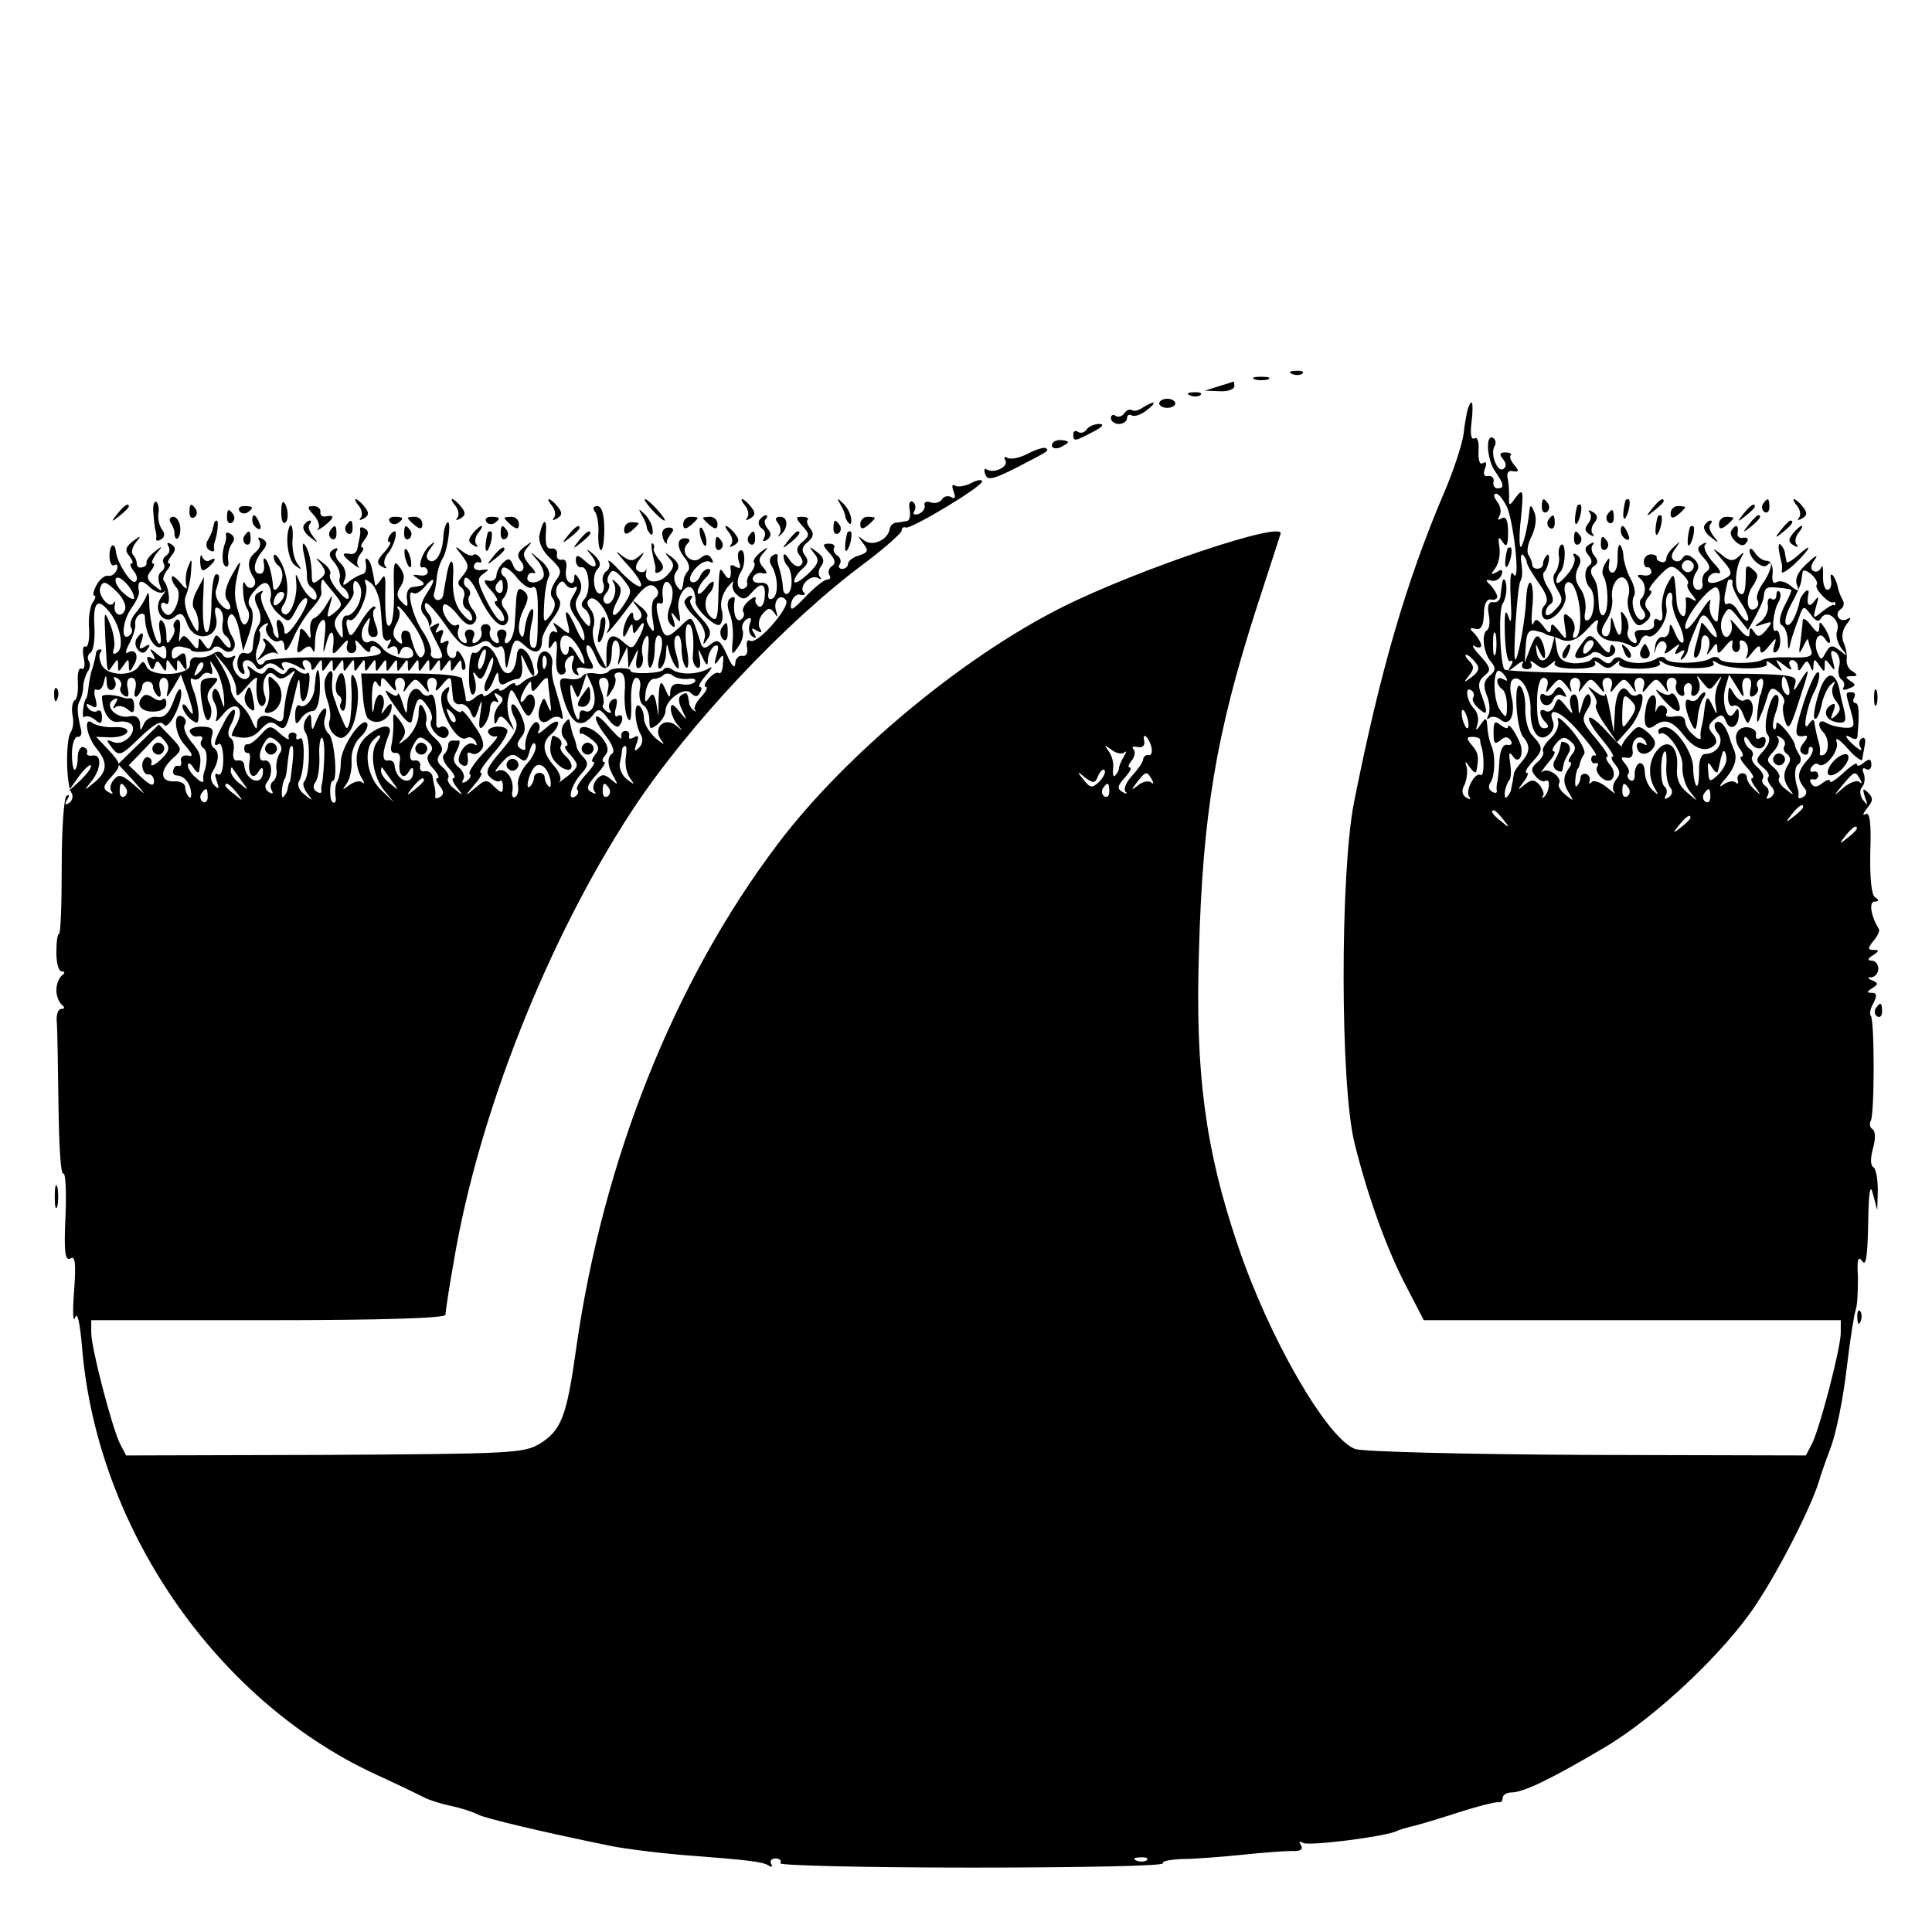 <?xml version="1.0" standalone="no"?>
<!DOCTYPE svg PUBLIC "-//W3C//DTD SVG 20010904//EN"
 "http://www.w3.org/TR/2001/REC-SVG-20010904/DTD/svg10.dtd">
<svg version="1.0" xmlns="http://www.w3.org/2000/svg"
 width="360pt" height="360pt" viewBox="0 0 360 360"
 preserveAspectRatio="xMidYMid meet">

<g transform="translate(0,360) scale(0.1,-0.1)"
fill="#000000" stroke="none">
<path d="M2408 2903 c7 -3 16 -2 19 1 4 3 -2 6 -13 5 -11 0 -14 -3 -6 -6z"/>
<path d="M2338 2893 c6 -2 18 -2 25 0 6 3 1 5 -13 5 -14 0 -19 -2 -12 -5z"/>
<path d="M2270 2880 l-25 -8 28 -1 c15 -1 27 4 27 9 0 6 -1 10 -2 9 -2 -1 -14
-5 -28 -9z"/>
<path d="M2218 2863 c7 -3 16 -2 19 1 4 3 -2 6 -13 5 -11 0 -14 -3 -6 -6z"/>
<path d="M2160 2848 c0 -4 7 -8 15 -8 8 0 15 4 15 8 0 5 -7 9 -15 9 -8 0 -15
-4 -15 -9z"/>
<path d="M2130 2841 c-8 -6 -17 -8 -21 -5 -4 2 -10 0 -14 -6 -4 -6 -11 -8 -16
-5 -5 4 -9 1 -9 -4 0 -6 7 -11 15 -11 8 0 15 5 15 11 0 5 4 8 9 5 4 -3 17 1
27 9 21 16 17 20 -6 6z"/>
<path d="M2735 2838 c-2 -7 -6 -29 -8 -48 -3 -19 -19 -69 -37 -110 -70 -165
-118 -329 -167 -575 -26 -132 -26 -528 1 -635 24 -98 61 -201 99 -272 l30 -58
388 0 389 0 0 -23 c0 -29 -38 -174 -53 -206 l-12 -23 -408 1 c-224 1 -419 6
-432 11 -53 20 -162 210 -219 381 -60 177 -79 320 -72 544 7 258 32 407 106
638 23 71 44 135 46 142 11 27 -264 -65 -406 -136 -186 -93 -406 -276 -531
-442 -192 -254 -325 -587 -375 -937 -18 -130 -28 -155 -68 -180 -30 -18 -53
-19 -402 -21 l-369 -1 -12 23 c-15 32 -53 177 -53 206 l0 23 330 0 c213 0 330
4 330 10 0 5 7 52 16 102 46 273 175 598 332 838 104 158 286 352 435 462 37
28 67 55 67 59 0 5 3 8 8 6 10 -3 142 76 142 86 0 4 -9 3 -20 -3 -11 -6 -25
-8 -30 -5 -6 4 -7 -1 -3 -11 4 -11 3 -15 -5 -10 -6 3 -14 1 -17 -5 -4 -5 -13
-8 -21 -5 -8 3 -13 0 -11 -6 1 -6 -4 -13 -12 -16 -8 -2 -11 0 -7 6 3 6 2 13
-3 17 -6 3 -8 -3 -6 -15 2 -11 0 -21 -6 -21 -5 -1 -13 -2 -19 -3 -5 0 -11 -5
-12 -11 -3 -21 -32 -34 -48 -22 -13 10 -13 10 -2 -5 11 -14 10 -17 -7 -23 -12
-3 -21 -11 -21 -16 0 -5 -5 -9 -11 -9 -5 0 -8 4 -4 9 3 5 1 12 -5 16 -6 4 -8
10 -6 14 3 4 -1 8 -9 8 -13 0 -13 -3 1 -18 10 -11 12 -19 4 -24 -5 -3 -8 -11
-5 -16 4 -5 2 -9 -4 -9 -5 0 -23 -14 -40 -32 -24 -25 -29 -28 -27 -13 2 11 10
19 17 17 8 -2 11 0 7 4 -11 10 12 35 26 27 6 -3 8 -3 4 2 -4 4 -3 14 2 20 7 9
5 17 -7 26 -16 12 -17 12 -6 -2 11 -13 8 -20 -12 -39 -14 -13 -25 -19 -25 -13
0 6 7 16 15 23 11 9 12 16 5 25 -7 9 -6 16 5 25 11 9 12 16 5 25 -5 6 -8 14
-5 17 3 2 -2 5 -10 5 -13 0 -13 -2 0 -17 14 -15 14 -18 0 -30 -11 -9 -12 -16
-5 -25 7 -9 7 -15 1 -19 -5 -4 -14 2 -20 11 -6 10 -11 13 -11 7 0 -6 3 -14 7
-18 10 -10 11 -46 1 -52 -4 -3 -9 2 -9 10 -1 16 -4 28 -9 44 -1 4 -2 11 -1 15
1 5 -3 6 -9 2 -6 -3 -7 -12 -3 -18 13 -20 14 -55 3 -62 -7 -4 -10 0 -8 11 2
13 -3 19 -15 18 -10 -1 -16 3 -14 10 3 6 10 10 17 8 10 -2 11 0 2 11 -9 10 -9
17 1 27 10 12 9 12 -6 1 -9 -8 -15 -16 -12 -19 3 -3 0 -11 -5 -18 -6 -6 -9
-16 -8 -20 2 -5 -2 -10 -7 -11 -12 -3 -14 17 -4 32 9 14 7 45 -2 39 -5 -2 -5
-12 -2 -21 4 -11 3 -14 -6 -9 -6 4 -11 4 -10 -1 3 -20 -2 -27 -11 -13 -10 16
-10 15 -12 -58 -1 -25 -4 -30 -13 -22 -13 11 -14 34 -2 46 4 4 7 12 7 18 0 5
-7 1 -15 -10 -8 -10 -15 -14 -15 -7 0 6 7 19 16 27 8 9 10 16 4 16 -6 0 -13
-7 -16 -15 -4 -8 -10 -12 -16 -9 -5 3 -2 14 8 25 9 10 21 16 27 12 6 -3 7 -1
3 6 -6 9 -11 9 -21 1 -16 -14 -40 11 -24 27 6 6 5 10 -5 10 -16 0 -15 -19 2
-39 6 -8 8 -18 4 -22 -4 -4 -8 -12 -8 -17 -3 -22 -5 -23 -14 -9 -5 9 -5 19 1
26 6 8 3 16 -8 25 -15 11 -16 11 -6 -1 10 -11 10 -17 -3 -31 -17 -19 -45 -15
-40 4 1 7 1 9 -1 4 -3 -4 -9 -4 -14 -1 -6 3 -5 12 3 22 10 14 10 15 -2 5 -11
-10 -18 -9 -34 4 -12 10 -6 2 12 -18 18 -19 30 -38 26 -41 -3 -4 -19 8 -36 25
-16 18 -27 27 -24 20 4 -6 1 -15 -5 -18 -5 -4 -8 -13 -5 -21 3 -7 1 -16 -3
-19 -13 -8 -20 32 -8 44 8 8 6 16 -8 29 -11 9 -14 10 -7 2 19 -22 14 -35 -6
-17 -15 14 -19 14 -19 3 0 -8 5 -14 10 -13 14 3 19 -43 7 -58 -8 -9 -8 -15 0
-20 5 -3 10 -14 10 -23 0 -13 -4 -11 -17 7 -12 18 -13 28 -5 41 6 10 7 22 1
31 -7 11 -9 11 -9 1 0 -7 -4 -11 -9 -7 -6 3 -8 14 -6 25 2 11 -1 19 -8 17 -7
-1 -11 4 -9 11 1 6 -4 11 -10 10 -9 -2 -12 7 -11 26 3 32 -5 31 -12 -2 -2 -12
6 -29 20 -42 22 -21 23 -25 10 -43 -9 -14 -11 -25 -5 -32 6 -8 5 -18 -4 -31
-13 -17 -14 -15 -12 21 1 22 5 45 9 51 3 6 -3 20 -16 30 -22 19 -22 19 -5 -1
9 -11 14 -25 10 -31 -9 -13 -33 -12 -29 1 1 6 6 9 12 7 5 -2 2 5 -8 15 -13 16
-14 22 -4 33 10 12 9 12 -6 1 -13 -10 -14 -17 -7 -26 7 -8 7 -15 2 -19 -6 -3
-13 2 -16 11 -5 13 -9 14 -19 4 -7 -7 -12 -17 -12 -24 -1 -7 -7 -11 -15 -9
-10 3 -9 -3 4 -17 11 -12 15 -21 11 -21 -5 0 -4 -5 3 -12 14 -14 16 -32 2 -23
-5 3 -17 22 -26 41 -15 31 -15 37 -3 45 11 8 11 9 -3 7 -9 -2 -16 2 -15 7 1 6
6 9 10 7 5 -1 5 2 2 8 -4 6 -10 9 -13 6 -3 -3 -12 0 -21 7 -14 11 -15 10 -1
-7 15 -20 15 -23 -1 -43 -7 -7 -6 -13 0 -17 6 -4 8 -13 5 -20 -3 -8 -1 -17 5
-21 6 -3 11 -12 11 -18 -1 -7 -9 -2 -19 10 -13 15 -18 36 -17 63 3 41 -5 46
-12 7 -2 -12 -5 -28 -6 -35 -1 -7 -6 -11 -12 -10 -5 2 -7 8 -5 13 2 6 4 19 5
30 1 11 6 27 11 35 10 16 17 75 8 66 -3 -3 -7 -16 -7 -28 -2 -30 -15 -50 -27
-42 -6 4 -5 12 3 22 10 14 10 15 -2 5 -14 -13 -23 -44 -12 -40 4 1 8 -2 9 -8
1 -5 -6 -9 -15 -7 -15 2 -15 1 -2 -7 15 -10 13 -12 -12 -15 -7 -1 -11 -10 -10
-21 3 -16 1 -18 -9 -7 -10 9 -11 17 -2 30 8 14 7 22 -2 35 -11 15 -12 9 -11
-38 1 -30 -1 -61 -6 -68 -8 -12 -11 9 -10 68 1 22 -2 26 -8 15 -6 -8 -10 -13
-11 -10 -6 34 -8 43 -14 48 -4 4 -5 -1 -3 -10 1 -9 -1 -17 -7 -18 -5 -1 -16
-7 -24 -13 -12 -10 -14 -9 -8 5 3 9 -1 22 -8 28 -8 7 -12 17 -8 23 4 6 1 7 -6
3 -9 -6 -9 -12 2 -24 8 -10 12 -22 10 -29 -2 -6 1 -14 6 -18 6 -3 11 -12 11
-18 -1 -7 -9 -1 -20 12 -11 12 -18 27 -15 31 3 4 -3 14 -13 21 -15 12 -16 12
-4 -2 10 -13 10 -19 -2 -28 -12 -10 -15 -9 -15 6 0 25 -6 51 -14 59 -3 4 -4
-4 -1 -17 3 -13 6 -32 6 -41 -1 -10 3 -20 9 -23 5 -4 9 -11 9 -16 0 -16 -20 1
-31 25 -8 19 -9 20 -7 1 3 -29 -12 -66 -23 -59 -6 3 -6 10 -1 17 12 15 9 57
-6 82 -6 11 -12 15 -12 8 0 -6 4 -14 9 -17 5 -4 8 -13 7 -21 -2 -17 -16 -32
-17 -19 -2 23 -8 46 -14 52 -4 4 -5 -1 -3 -10 1 -9 -1 -17 -7 -17 -15 -1 -13
22 3 41 10 12 11 18 1 24 -7 4 -10 3 -6 -3 4 -6 1 -16 -7 -22 -15 -12 -16 -28
-3 -48 4 -6 3 -14 -2 -17 -5 -4 -11 0 -14 6 -3 7 -5 2 -4 -12 0 -14 4 -30 8
-35 4 -6 4 -17 0 -24 -6 -9 -11 -5 -16 16 -10 31 -9 46 0 83 5 18 2 15 -12
-10 -13 -23 -16 -39 -10 -48 14 -18 2 -25 -13 -7 -7 8 -10 20 -7 27 7 21 7 28
0 28 -5 0 -8 -22 -9 -50 0 -27 -3 -53 -7 -57 -7 -7 -11 22 -8 72 l1 30 -13
-25 c-8 -14 -10 -29 -5 -35 4 -5 8 -18 8 -30 0 -16 -3 -15 -15 9 -9 16 -13 37
-9 45 4 9 9 30 10 46 2 24 1 26 -5 10 -5 -11 -6 -27 -4 -35 3 -10 -1 -8 -11 4
-9 11 -16 15 -16 10 0 -6 4 -14 9 -19 12 -13 -6 -58 -19 -50 -5 3 -10 11 -10
16 0 6 4 8 9 4 10 -6 6 33 -4 43 -2 3 0 11 6 19 6 7 8 13 4 13 -4 0 -2 6 4 14
9 11 9 16 0 22 -7 4 -9 3 -5 -4 3 -6 2 -13 -4 -17 -6 -4 -8 -10 -5 -15 3 -5 1
-11 -4 -15 -6 -3 -7 -13 -4 -23 6 -15 5 -15 -10 -3 -13 10 -15 17 -6 27 6 8 8
14 4 14 -4 0 -1 8 6 18 13 15 12 16 -3 4 -10 -8 -16 -17 -15 -20 1 -4 -2 -8
-8 -9 -5 -2 -10 1 -10 6 0 5 -3 13 -7 17 -4 4 -2 14 5 23 11 14 10 14 -6 2
-13 -10 -15 -17 -6 -27 6 -8 8 -14 4 -14 -4 0 -2 -6 4 -14 7 -8 8 -17 3 -20
-8 -5 -34 36 -36 56 -2 19 -12 14 -12 -7 0 -13 4 -21 9 -18 5 3 7 0 5 -8 -3
-8 -10 -13 -16 -12 -6 2 -16 -6 -22 -17 -6 -11 -8 -20 -4 -20 3 0 2 -6 -3 -12
-5 -7 -9 -30 -7 -50 1 -21 -2 -35 -7 -33 -4 3 -6 -6 -3 -21 3 -14 1 -23 -4
-20 -5 3 -8 -8 -7 -24 1 -17 -1 -33 -6 -35 -4 -3 -6 -15 -4 -27 3 -12 1 -26
-3 -32 -10 -13 -9 -97 1 -113 4 -6 2 -15 -4 -19 -8 -5 -9 -3 -4 6 5 7 4 11 -1
7 -5 -3 -9 -62 -9 -131 0 -69 -2 -126 -5 -126 -3 0 -5 -16 -5 -35 0 -19 4 -35
10 -35 6 0 7 -3 0 -8 -5 -4 -10 -16 -10 -27 0 -11 5 -23 10 -27 6 -5 6 -8 -1
-8 -6 0 -10 -12 -8 -27 1 -16 2 -86 3 -156 1 -71 4 -126 9 -124 4 3 6 -33 4
-80 -3 -65 -1 -83 9 -78 9 6 11 -8 7 -61 -3 -38 -2 -60 2 -49 4 12 9 -9 13
-57 28 -334 247 -653 542 -792 44 -20 87 -41 95 -45 9 -5 31 -12 50 -16 19 -4
41 -11 50 -16 13 -7 126 -34 250 -59 25 -5 81 -12 125 -16 132 -10 155 -13
167 -20 6 -4 8 -3 5 3 -3 5 0 10 8 10 8 0 12 -4 9 -9 -3 -4 157 -8 356 -8 199
0 359 3 357 8 -3 4 14 7 36 8 23 0 74 4 112 8 39 4 80 7 93 7 15 -1 21 3 16
11 -4 6 -3 8 4 4 10 -6 141 10 172 21 8 4 20 7 27 9 7 1 45 12 85 25 40 13 76
22 81 21 4 -1 7 2 7 8 0 5 7 10 16 10 23 0 76 26 174 84 95 56 224 178 282
266 47 71 105 187 118 232 1 4 10 31 21 60 11 29 24 96 30 148 6 52 14 102 17
110 3 8 4 35 4 60 -2 33 0 41 8 30 7 -11 10 10 11 70 1 61 4 76 9 55 l8 -30 1
37 c0 20 -3 39 -8 43 -6 3 -6 17 -1 35 5 18 5 32 -1 36 -5 3 -6 10 -3 16 7 12
7 188 0 195 -3 3 -1 14 5 24 7 14 6 19 -3 19 -10 0 -10 2 1 9 11 7 11 9 0 14
-10 4 -10 6 -1 6 6 1 12 8 12 16 0 8 -6 15 -12 15 -9 0 -8 4 2 10 12 8 12 10
1 10 -11 0 -11 3 0 17 8 9 12 19 10 22 -15 24 -19 51 -8 51 8 0 9 3 1 8 -7 4
-10 37 -9 84 2 55 -1 76 -9 71 -6 -4 -5 1 3 11 11 13 12 19 2 29 -10 9 -11 8
-6 -8 6 -16 5 -17 -4 -5 -6 9 -6 19 -1 24 4 4 6 15 3 24 -4 9 -2 13 4 9 5 -3
10 0 10 8 0 11 -4 12 -14 4 -7 -6 -13 -8 -13 -3 0 4 -11 -3 -25 -16 -14 -13
-25 -20 -25 -16 0 5 -6 3 -14 -3 -10 -8 -16 -9 -21 -1 -4 6 -2 9 3 8 6 -2 10
2 10 7 0 6 -4 9 -10 7 -5 -1 -6 2 -3 8 4 6 10 9 13 6 11 -11 41 26 34 42 -3
10 6 4 21 -13 14 -16 27 -25 27 -20 1 6 3 18 5 28 2 9 -1 15 -6 11 -5 -3 -6
-11 -2 -17 4 -7 0 -6 -10 2 -18 15 -23 26 -7 16 6 -3 10 -3 11 2 4 45 3 63 -4
63 -4 0 -5 5 -2 10 3 6 1 10 -4 10 -13 0 -13 2 -2 -36 8 -28 7 -31 -13 -30
-11 1 -27 5 -33 9 -14 9 -18 -5 -6 -17 11 -11 12 -35 2 -42 -5 -3 -9 -2 -8 3
1 4 0 11 -1 16 -4 13 -7 27 -9 40 -1 8 -4 7 -11 -3 -13 -18 -3 35 11 62 5 9 9
23 9 30 -1 20 -19 -16 -34 -67 -13 -43 -12 -50 8 -46 5 1 4 -4 -3 -13 -8 -10
-9 -16 -1 -21 5 -3 10 -1 10 6 0 7 3 9 7 6 3 -4 -1 -15 -10 -24 -18 -21 -19
-33 -6 -50 7 -7 6 -14 -1 -18 -6 -4 -10 -3 -9 2 1 4 0 10 -1 13 -7 19 -7 41 1
46 5 3 6 11 2 17 -4 7 -8 14 -8 17 -1 13 -35 53 -35 41 0 -8 -2 -12 -5 -9 -3
3 -1 17 4 31 5 14 7 28 3 31 -11 11 -29 -58 -19 -72 7 -8 4 -18 -7 -31 -15
-16 -15 -19 -1 -31 9 -7 13 -15 10 -18 -3 -3 0 -11 6 -18 7 -8 6 -14 -2 -20
-7 -4 -9 -3 -5 4 3 6 2 13 -4 17 -6 4 -8 10 -5 15 3 4 -2 13 -10 20 -8 7 -13
16 -10 20 3 5 1 11 -5 15 -5 3 -10 12 -10 18 0 7 5 4 11 -6 10 -17 29 -15 29
4 0 6 -5 7 -10 4 -6 -4 -9 -1 -8 6 2 7 -6 13 -17 14 -21 0 -27 -22 -12 -42 5
-7 6 -13 2 -13 -5 0 0 -9 10 -20 10 -11 15 -20 10 -20 -4 0 -1 -8 6 -17 11
-16 11 -16 -1 -5 -8 7 -15 17 -15 23 0 5 -4 9 -10 8 -5 -1 -9 -6 -7 -12 2 -7
0 -9 -4 -5 -4 4 -14 2 -23 -4 -9 -7 -7 -1 5 12 18 22 22 39 14 55 -1 3 -3 8
-5 13 -7 26 -18 41 -27 36 -5 -3 -4 -12 3 -20 13 -16 -1 -39 -24 -39 -7 0 -12
-13 -11 -32 0 -18 -2 -30 -5 -27 -3 3 -6 18 -6 33 0 29 -33 76 -52 76 -7 0
-13 -3 -13 -7 0 -5 2 -7 4 -5 12 7 43 -37 41 -61 -1 -15 5 -36 14 -47 16 -20
16 -20 -5 -2 -15 12 -21 27 -19 47 3 39 -17 56 -37 32 -16 -19 -18 -49 -4 -72
7 -12 7 -13 -5 -2 -8 7 -14 22 -14 32 0 11 -4 19 -10 18 -5 -2 -9 -11 -9 -20
1 -10 -3 -15 -8 -12 -5 3 -7 9 -4 12 3 3 1 11 -6 19 -9 11 -8 13 3 11 8 -2 13
4 11 14 -3 20 14 33 24 17 4 -8 3 -9 -4 -5 -7 4 -12 3 -12 -3 0 -17 17 -21 29
-7 8 10 6 17 -7 30 -18 15 -20 15 -35 -2 -10 -10 -16 -21 -15 -23 2 -3 -12 10
-29 29 -39 42 -44 27 -7 -17 14 -17 23 -31 19 -31 -4 0 -2 -7 5 -15 9 -11 10
-18 1 -28 -6 -8 -7 -18 -3 -23 4 -5 -2 -1 -14 9 -11 9 -24 14 -28 10 -4 -5 -6
-3 -4 2 1 6 -1 11 -7 13 -5 1 -10 -2 -10 -7 0 -5 -3 -12 -7 -16 -5 -6 -3 25 2
33 2 1 3 5 4 10 1 4 4 12 8 17 3 6 -8 26 -24 45 -17 19 -28 28 -25 18 3 -9 -3
-24 -13 -33 -11 -10 -17 -21 -15 -25 3 -4 -2 -13 -10 -20 -12 -10 -13 -16 -4
-26 6 -8 15 -12 19 -9 10 6 7 -22 -3 -30 -4 -3 -5 -2 -2 2 3 3 0 12 -6 20 -10
11 -15 11 -28 1 -14 -12 -14 -11 -2 5 7 9 10 17 6 17 -5 0 0 9 11 21 20 22 20
26 -1 49 -8 8 -13 30 -13 48 1 18 -3 37 -9 43 -13 13 -8 -78 5 -94 14 -16 13
-29 -3 -47 -7 -8 -14 -18 -14 -22 -1 -5 -2 -10 -2 -13 -1 -3 -2 -9 -3 -14 0
-5 -4 -12 -8 -16 -3 -4 -5 0 -4 9 1 8 5 18 8 22 4 3 4 18 2 32 -3 18 -2 23 5
13 8 -13 18 -5 16 14 -1 14 -24 52 -25 41 0 -5 -6 -3 -14 3 -11 9 -13 6 -13
-14 0 -20 2 -23 12 -15 9 8 15 8 20 0 4 -6 1 -9 -6 -8 -8 2 -14 -9 -15 -29 -1
-18 -3 -36 -4 -40 -1 -5 -2 -12 -1 -16 1 -5 -3 -6 -9 -2 -7 4 -7 12 -2 18 7
11 9 46 2 65 -5 11 -8 26 -9 42 -1 13 -3 13 -12 0 -9 -13 -10 -13 -6 1 3 9 0
22 -6 28 -13 13 -19 43 -6 35 5 -3 7 -9 4 -14 -3 -4 2 -13 10 -20 17 -15 18
-10 6 24 -8 18 -6 28 5 37 13 10 12 15 -8 37 -13 14 -17 22 -10 18 6 -4 12 -3
12 1 0 5 -6 15 -12 22 -11 10 -10 12 2 9 10 -2 14 6 15 27 0 19 5 29 13 28 6
-2 12 1 12 5 0 4 -6 14 -12 21 -11 10 -10 12 1 9 7 -2 16 3 19 11 3 10 0 11
-9 5 -11 -6 -12 -5 -3 7 6 8 10 25 8 39 -3 19 -2 22 6 10 7 -11 10 -7 10 18 0
23 -4 31 -12 26 -7 -4 -8 -3 -4 5 4 6 2 18 -4 26 -7 9 -8 15 -2 15 5 0 14 -12
21 -27 13 -36 24 -144 11 -123 -5 9 -7 -7 -5 -45 2 -39 1 -51 -4 -35 -6 18 -8
9 -7 -31 1 -31 5 -54 10 -51 5 3 6 -1 1 -9 -7 -11 -5 -11 10 1 10 8 16 10 12
4 -3 -6 0 -11 8 -11 8 0 11 5 8 11 -4 6 0 5 8 -1 12 -10 18 -10 29 0 7 6 10 7
7 2 -3 -7 11 -11 38 -11 27 0 41 4 37 11 -3 5 1 4 9 -2 12 -10 18 -10 29 0 7
6 10 7 7 2 -3 -7 11 -11 38 -11 24 0 41 5 38 10 -4 5 0 6 8 0 19 -12 99 -12
92 0 -4 5 -1 6 8 0 21 -13 99 -12 91 0 -3 6 3 4 13 -4 17 -13 18 -13 10 0 -8
13 -7 13 10 0 11 -9 16 -10 11 -2 -4 6 -2 12 3 12 6 0 11 -6 11 -12 0 -10 3
-9 9 1 7 11 9 11 14 0 4 -11 6 -11 6 1 1 13 2 13 11 0 9 -13 10 -13 10 0 0 13
1 13 11 0 8 -12 9 -10 4 9 -5 17 -4 21 5 16 6 -4 10 -16 7 -26 -3 -10 -1 -22
4 -25 5 -3 7 -10 4 -15 -3 -5 1 -6 10 -2 13 5 14 7 3 14 -10 7 -10 9 2 9 12 0
12 2 2 9 -8 4 -12 14 -11 22 1 8 -1 22 -6 32 -4 10 -2 24 6 34 8 10 9 14 2 10
-6 -4 -14 -3 -17 2 -4 5 -2 12 4 16 6 4 7 12 3 18 -4 7 -8 18 -9 25 -2 8 -6
17 -9 20 -4 4 -5 -1 -3 -10 1 -9 -1 -17 -7 -17 -5 0 -9 12 -8 27 0 15 -1 21
-4 14 -2 -6 -9 -9 -14 -6 -6 3 -5 12 3 22 7 10 0 6 -14 -7 -17 -15 -24 -29
-20 -40 5 -14 3 -14 -11 -3 -9 8 -21 11 -27 7 -6 -4 -9 3 -7 17 1 13 -3 23
-11 23 -7 0 -17 7 -22 15 -5 8 -10 10 -10 4 0 -15 25 -36 33 -27 13 13 7 -13
-9 -35 -8 -12 -13 -26 -9 -31 3 -5 1 -12 -4 -15 -16 -10 -20 21 -5 42 11 17
11 22 0 31 -10 9 -13 7 -13 -6 0 -34 -3 -44 -11 -39 -11 7 -9 46 2 66 7 12 6
13 -4 3 -11 -10 -18 -9 -34 5 -17 13 -16 11 2 -10 18 -20 21 -28 10 -34 -21
-13 -40 -14 -35 -1 3 7 11 11 18 9 8 -2 4 7 -9 20 -12 14 -19 28 -15 33 5 4 2
5 -5 1 -11 -6 -10 -12 3 -26 11 -12 13 -20 5 -25 -6 -3 -9 -13 -8 -20 2 -8 -1
-14 -7 -14 -12 -1 -14 20 -3 35 5 7 2 16 -6 23 -10 8 -16 9 -21 1 -3 -6 -11
-8 -16 -4 -6 4 -5 12 3 22 10 15 10 15 -2 4 -8 -7 -15 -17 -15 -22 0 -6 -4 -9
-10 -7 -5 1 -9 5 -8 8 1 3 -4 6 -11 6 -7 0 -13 -6 -13 -13 0 -7 3 -12 6 -11 3
1 7 -2 8 -8 1 -5 -6 -9 -15 -7 -10 2 -13 0 -7 -5 12 -9 13 -28 3 -39 -4 -4 -3
-13 3 -20 6 -8 6 -14 0 -18 -11 -7 -25 29 -16 44 3 5 0 20 -7 32 -7 13 -12 31
-13 40 0 9 -3 19 -6 22 -3 3 -5 -6 -5 -22 1 -15 -3 -28 -9 -29 -5 -1 -9 6 -7
15 2 14 1 15 -7 2 -5 -8 -7 -19 -3 -24 9 -16 10 -66 0 -72 -4 -3 -9 6 -9 20
-2 34 -3 39 -12 53 -4 6 -3 15 3 18 8 5 8 11 1 19 -6 7 -7 17 -3 21 4 5 1 5
-6 1 -10 -6 -10 -11 -2 -21 7 -8 7 -15 1 -19 -10 -7 -9 -31 2 -42 11 -11 8
-52 -3 -59 -7 -4 -9 2 -6 17 2 13 -2 32 -10 42 -9 13 -10 24 -4 37 7 12 6 20
-2 25 -6 4 -8 3 -5 -3 4 -6 -2 -22 -13 -34 -11 -13 -19 -19 -20 -13 0 6 3 14
7 18 10 9 12 56 2 51 -4 -3 -6 -13 -4 -23 1 -9 -2 -22 -7 -29 -6 -7 -4 -19 4
-32 11 -18 10 -23 -5 -38 -9 -10 -17 -12 -17 -6 0 7 4 15 10 18 6 4 4 15 -5
29 -8 12 -12 26 -8 30 4 3 8 14 9 22 1 9 -1 13 -4 9 -4 -4 -7 -11 -7 -16 0
-11 -20 -12 -20 -1 0 4 -3 12 -7 18 -4 6 -1 22 6 35 7 15 10 33 5 44 -5 14 -8
15 -9 5 -3 -31 -11 -64 -16 -69 -3 -3 -4 21 0 53 5 52 4 57 -9 40 -13 -18 -14
-18 -13 1 0 11 -1 27 -3 35 -2 9 2 14 10 12 11 -2 12 0 3 11 -7 8 -10 16 -7
19 3 2 -2 5 -10 5 -11 0 -12 -4 -4 -13 6 -8 6 -14 0 -18 -11 -7 -25 29 -16 43
3 5 2 12 -3 15 -14 8 -12 -38 3 -61 18 -26 19 -33 5 -33 -5 0 -9 6 -7 13 1 6
-3 11 -10 10 -8 -2 -10 4 -6 14 4 10 2 14 -4 10 -6 -4 -9 6 -8 23 1 17 -2 27
-8 23 -6 -3 -8 9 -5 31 4 36 1 47 -7 24z m110 -286 c0 -4 10 -21 22 -38 16
-22 19 -34 11 -42 -5 -5 -7 -15 -3 -22 11 -17 47 20 42 42 -7 24 9 33 18 10
12 -28 13 -82 2 -89 -6 -4 -8 0 -4 10 3 8 0 21 -8 27 -11 10 -13 7 -9 -17 4
-27 3 -27 -11 -9 -11 14 -15 16 -15 5 -1 -10 -4 -10 -14 4 -11 14 -15 15 -19
5 -3 -7 -4 6 -2 29 3 23 1 44 -3 47 -4 2 -7 -10 -8 -27 -1 -36 -14 -110 -20
-116 -6 -6 3 136 9 146 4 6 4 20 2 33 -2 12 -1 19 3 16 4 -4 7 -11 7 -14z
m309 -13 c-3 -5 -10 -7 -15 -3 -5 3 -7 10 -3 15 3 5 10 7 15 3 5 -3 7 -10 3
-15z m-2163 -34 c9 6 12 -9 11 -55 0 -52 -2 -61 -11 -56 -5 3 -5 22 -1 42 5
20 5 33 0 28 -5 -5 -10 -20 -12 -34 -2 -19 -5 -21 -10 -9 -3 9 0 28 7 42 10
20 11 28 1 36 -9 7 -12 4 -14 -14 -1 -14 -2 -36 -3 -50 -1 -14 -6 -28 -12 -32
-6 -4 -8 0 -5 9 4 8 1 15 -7 15 -8 0 -11 -7 -7 -15 4 -10 1 -13 -7 -8 -7 5
-10 14 -8 20 3 7 -1 13 -8 13 -7 0 -11 -6 -8 -13 2 -6 -1 -15 -8 -20 -8 -5
-11 -2 -7 8 4 8 1 15 -7 15 -8 0 -11 -7 -7 -15 4 -10 1 -13 -7 -8 -7 5 -10 15
-7 23 3 8 2 11 -4 8 -10 -6 -32 29 -23 38 3 4 15 -5 26 -19 13 -17 23 -22 30
-15 7 7 6 15 -2 25 -7 8 -10 20 -7 25 4 5 2 12 -4 16 -6 4 -7 11 -4 17 4 6 15
-7 25 -29 22 -47 44 -69 54 -53 4 6 2 17 -4 24 -6 7 -8 16 -4 20 11 11 12 35
2 42 -5 3 -7 10 -3 15 3 5 15 -2 26 -16 11 -14 24 -23 29 -20z m2154 7 c-3 -3
1 -12 8 -20 10 -13 9 -14 -1 -8 -7 4 -12 4 -11 -1 1 -4 1 -14 0 -22 -1 -20
-16 -4 -17 20 -4 55 -4 55 -18 29 -7 -14 -11 -35 -9 -48 2 -15 0 -21 -7 -17
-6 4 -9 1 -8 -7 2 -8 -6 -13 -19 -12 -15 1 -20 -3 -15 -14 4 -10 1 -13 -7 -8
-7 5 -10 14 -8 20 3 7 1 19 -4 27 -8 12 -10 12 -8 -1 3 -32 -3 -44 -11 -20 -8
25 -8 25 -9 2 -1 -14 -5 -20 -12 -17 -7 5 -5 14 4 28 8 12 13 31 11 42 -4 27
16 51 27 33 5 -7 6 -21 3 -30 -3 -10 0 -27 6 -38 9 -17 14 -19 26 -9 10 8 12
15 5 22 -7 7 -7 15 0 24 7 7 8 13 3 13 -4 0 3 11 16 25 22 23 25 24 42 8 10
-9 16 -18 13 -21z m-1982 -38 c-19 -30 -29 -25 -13 6 9 17 9 25 -1 34 -9 8
-10 8 -5 -1 8 -15 -4 -44 -16 -37 -5 4 -5 11 1 18 6 7 8 16 5 19 -3 3 -3 11 2
18 5 9 12 6 25 -10 17 -21 17 -24 2 -47z m2222 36 c-5 -7 25 -38 32 -32 1 1 3
0 3 -3 0 -3 -2 -4 -3 -2 -2 1 -12 -5 -22 -13 -17 -14 -17 -13 -11 10 6 19 5
21 -3 10 -10 -14 -16 -7 -11 15 1 6 -2 6 -7 2 -4 -5 -9 -12 -9 -15 -6 -29 -18
-51 -25 -46 -5 3 -1 20 8 37 10 18 18 37 19 42 1 6 2 14 3 19 0 5 8 3 16 -4 8
-7 13 -16 10 -20z m-3135 -24 c0 -5 -9 -1 -20 9 -11 10 -17 22 -14 27 6 9 33
-20 34 -36z m-17 -22 c-6 -17 -23 -9 -19 9 1 7 1 8 -2 4 -7 -14 -31 14 -25 29
5 12 10 11 29 -7 12 -11 20 -27 17 -35z m72 33 c5 5 3 0 -4 -9 -18 -24 4 -55
25 -37 11 9 16 6 23 -14 15 -38 64 -25 53 15 -3 14 -1 19 6 14 6 -3 9 -15 7
-26 -2 -11 0 -22 6 -25 5 -4 9 -12 9 -18 0 -7 -7 -4 -14 6 -13 17 -14 17 -20
0 -6 -15 -8 -15 -16 -3 -9 13 -10 13 -10 0 -1 -12 -3 -11 -14 3 -11 14 -15 15
-20 5 -3 -7 -3 -1 -1 15 2 16 0 25 -6 22 -5 -4 -7 -10 -5 -14 3 -4 1 -13 -5
-21 -7 -12 -9 -10 -9 7 0 12 -4 24 -9 27 -4 3 -6 -7 -3 -22 3 -15 2 -24 -2
-21 -9 8 -18 48 -18 79 0 15 -2 19 -5 10 -3 -8 -12 -23 -20 -32 -8 -9 -12 -21
-9 -27 4 -5 2 -12 -4 -16 -15 -10 -12 28 5 52 9 12 15 26 14 30 -4 21 3 25 19
10 10 -10 23 -14 27 -10z m199 -12 c-3 -6 4 -19 15 -29 19 -17 20 -17 34 10 8
15 16 23 19 18 3 -5 -6 -24 -19 -43 -13 -20 -23 -27 -23 -18 0 9 -4 18 -9 21
-5 4 -7 -4 -4 -16 3 -13 3 -20 -1 -16 -4 3 -7 9 -7 12 1 4 -5 19 -13 35 -9 16
-12 32 -8 36 4 5 1 5 -6 1 -9 -5 -9 -12 -2 -27 6 -11 7 -25 3 -32 -8 -13 -10
-19 -12 -43 0 -9 -7 -14 -14 -11 -15 6 -21 -29 -6 -38 5 -3 6 1 3 9 -7 18 11
22 22 5 4 -8 9 -8 17 0 7 7 15 7 26 -2 10 -8 13 -8 8 0 -8 13 10 12 32 -1 10
-6 12 -5 7 2 -4 7 -2 12 3 12 6 0 11 -6 11 -12 0 -9 4 -8 10 2 9 13 10 13 10
0 0 -13 1 -13 10 0 9 13 10 13 10 0 0 -13 1 -13 10 0 9 13 10 13 10 0 0 -13 1
-13 10 0 9 13 10 13 10 0 0 -13 1 -13 10 0 9 13 10 13 10 0 0 -13 1 -13 10 0
9 13 10 13 10 0 0 -13 1 -13 10 0 9 13 10 13 10 0 0 -13 1 -13 10 0 9 13 10
13 10 0 0 -13 1 -13 10 0 9 13 10 13 10 0 0 -13 1 -13 10 0 9 13 10 13 10 0 0
-13 1 -13 10 0 9 13 10 13 10 0 0 -13 1 -13 10 0 9 13 10 13 10 0 0 -13 1 -13
10 0 9 13 10 13 10 0 0 -13 1 -13 10 0 8 12 10 12 10 1 0 -8 3 -12 6 -8 3 3 1
14 -5 24 -6 11 -11 13 -11 5 0 -7 -5 -10 -11 -7 -6 4 -8 14 -5 22 4 9 2 11 -6
7 -8 -5 -9 -2 -5 10 5 11 3 15 -5 10 -7 -5 -8 -3 -3 6 6 9 4 11 -6 5 -8 -5
-11 -5 -7 0 4 4 3 14 -4 22 -6 7 -8 16 -5 19 3 3 19 -15 36 -39 30 -44 42 -50
68 -34 6 4 14 3 18 -3 4 -6 11 -8 16 -5 5 4 10 -6 10 -22 1 -20 3 -22 6 -8 10
47 12 49 32 31 19 -17 31 -12 31 12 0 7 9 25 20 39 13 17 17 30 11 37 -6 7 -6
18 -2 25 6 9 10 10 15 2 4 -6 12 -9 17 -5 6 3 5 -3 -2 -14 -10 -16 -9 -24 4
-43 10 -13 17 -30 16 -39 0 -8 -7 0 -15 18 -16 37 -25 42 -16 10 5 -21 4 -22
-13 -8 -15 12 -17 12 -10 1 5 -8 4 -12 -1 -8 -6 3 -11 -4 -11 -16 -2 -17 0
-19 7 -7 7 11 9 4 7 -21 -2 -23 1 -36 9 -36 7 0 10 6 7 13 -2 6 1 15 8 20 9 5
10 2 6 -9 -3 -9 -1 -19 5 -23 7 -4 8 -3 4 4 -4 7 1 10 14 7 17 -3 19 -1 9 16
-6 12 -8 23 -5 26 3 3 10 -6 16 -21 12 -32 30 -26 30 10 0 14 4 23 9 20 5 -3
7 -16 5 -29 -4 -20 -4 -21 5 -2 l10 20 1 -20 1 -20 10 20 c9 19 9 18 5 -3 -2
-13 0 -20 6 -16 5 3 8 14 5 24 -2 10 0 24 5 31 6 10 8 2 6 -23 -2 -20 0 -34 4
-32 4 3 8 19 8 35 0 17 4 28 9 24 6 -3 6 -18 1 -35 -5 -19 -5 -28 1 -25 5 4
10 16 10 28 1 20 2 20 6 2 3 -11 9 -24 14 -29 5 -6 5 4 0 22 -6 19 -6 34 0 37
5 4 9 -7 9 -24 0 -16 4 -32 9 -35 4 -3 5 13 1 34 -4 22 -3 43 1 46 9 5 13 -23
10 -58 -1 -9 2 -19 8 -22 5 -3 7 4 5 16 -4 21 -4 22 5 3 8 -17 10 -17 10 -3 1
9 6 20 12 24 8 4 9 -1 4 -17 -5 -18 -4 -20 4 -9 8 12 10 11 8 -7 0 -12 -4 -20
-8 -17 -4 2 -12 -3 -19 -11 -7 -8 -9 -15 -5 -15 5 0 1 -8 -8 -18 -10 -10 -15
-22 -12 -25 3 -4 2 -4 -2 -1 -5 3 -9 10 -9 15 -3 19 -4 20 -14 14 -7 -4 -6
-14 1 -28 10 -21 10 -21 -5 -3 -12 15 -16 16 -16 5 0 -8 6 -22 12 -29 11 -13
11 -13 -1 -3 -22 19 -46 -3 -29 -26 8 -10 5 -9 -10 3 -12 11 -22 27 -22 37 0
10 -4 20 -9 24 -11 6 -8 -35 3 -54 5 -7 3 -18 -3 -24 -9 -9 -10 -7 -5 7 5 14
4 17 -5 12 -6 -4 -10 -3 -9 2 2 6 -1 10 -7 10 -5 0 -9 -5 -7 -12 1 -6 -9 3
-23 19 -30 36 -34 19 -5 -18 11 -14 16 -28 11 -31 -11 -7 -9 -25 4 -46 7 -13
6 -13 -7 -2 -12 10 -17 10 -27 -1 -6 -8 -7 -18 -3 -22 4 -5 1 -5 -6 -1 -11 6
-8 13 9 32 12 13 19 24 15 24 -5 0 -4 6 2 13 7 8 5 18 -6 32 -17 20 -42 27
-42 13 0 -5 2 -7 3 -5 2 1 11 -4 21 -12 12 -10 14 -17 5 -27 -6 -8 -8 -14 -3
-14 4 0 -2 -10 -14 -23 -12 -13 -20 -26 -16 -29 3 -3 1 -9 -4 -12 -16 -10 -8
21 11 42 13 14 14 21 4 31 -6 6 -13 16 -13 22 -1 5 -3 11 -4 14 -3 5 -6 19 -9
33 -1 4 -5 0 -11 -8 -5 -9 -5 -19 2 -27 6 -7 7 -13 3 -13 -5 0 -1 -8 9 -18 15
-18 15 -20 -6 -38 -13 -10 -20 -15 -15 -10 4 5 -1 18 -10 28 -22 25 -24 44 -7
59 8 6 14 16 14 22 0 5 -10 2 -22 -9 -12 -10 -18 -14 -15 -7 4 6 3 14 -2 17
-8 5 -25 -30 -22 -47 1 -5 -3 -6 -9 -2 -8 5 -7 11 1 21 9 11 9 21 0 41 -6 14
-14 23 -17 20 -3 -3 -1 -14 5 -25 8 -16 4 -26 -24 -60 -28 -32 -32 -42 -21
-51 7 -6 15 -9 18 -6 2 3 5 -2 5 -10 0 -14 -2 -14 -16 -1 -13 14 -17 14 -35
-2 -21 -17 -21 -17 -2 6 11 12 16 22 12 22 -5 0 6 16 23 36 17 19 29 39 26 44
-7 11 -41 6 -35 -6 3 -5 10 -8 15 -6 6 2 -5 -12 -23 -30 -18 -19 -30 -37 -27
-40 4 -3 1 -9 -6 -14 -7 -4 -10 -3 -6 3 4 6 0 16 -8 23 -11 9 -12 17 -4 31 5
10 7 19 4 19 -3 0 -8 0 -12 0 -5 0 -8 -4 -8 -9 0 -5 -3 -13 -8 -17 -4 -4 0
-16 10 -26 9 -10 13 -18 8 -18 -4 0 -1 -8 6 -17 13 -16 12 -17 -3 -4 -10 7
-16 17 -13 21 3 4 -2 13 -10 20 -11 9 -12 16 -5 25 7 8 4 17 -10 30 -12 10
-19 24 -16 30 2 7 0 18 -5 26 -6 10 -9 7 -9 -12 0 -14 -10 -34 -22 -45 -14
-11 -18 -13 -10 -3 9 12 9 20 -2 35 -14 18 -14 18 -13 -6 0 -14 -2 -32 -4 -40
-2 -8 1 -14 8 -13 6 1 10 -5 8 -15 -4 -24 6 -37 16 -21 6 10 9 10 9 2 0 -30
-33 -19 -35 12 -1 6 -6 9 -12 8 -12 -3 -11 17 2 49 8 21 -17 18 -43 -5 -20
-18 -23 -51 -8 -77 5 -8 6 -12 1 -8 -4 4 -15 2 -24 -5 -14 -10 -14 -10 -5 3 6
8 10 27 9 42 -1 16 6 35 16 44 10 9 16 21 13 26 -9 14 -49 -44 -49 -72 0 -14
-3 -29 -6 -35 -4 -5 -5 -18 -4 -28 2 -9 0 -15 -5 -12 -7 4 -6 40 0 40 10 0 3
78 -7 87 -7 6 -11 19 -8 29 9 27 -4 24 -15 -3 -8 -21 -9 -21 -10 -3 0 16 -2
17 -10 5 -5 -8 -5 -19 -1 -25 10 -12 8 -81 -2 -91 -4 -4 -1 -14 6 -23 11 -14
10 -14 -5 -2 -10 7 -15 18 -11 25 11 17 12 87 2 80 -5 -3 -8 -2 -7 3 2 4 -1 8
-7 8 -5 0 -9 -4 -7 -10 2 -5 -5 -2 -16 8 -18 16 -20 16 -37 -3 -9 -10 -20 -18
-24 -17 -3 1 -6 -2 -6 -8 0 -5 3 -9 7 -8 3 1 5 -5 3 -15 -4 -24 6 -37 16 -21
6 10 9 10 9 2 0 -30 -33 -19 -35 12 -1 6 -6 9 -12 8 -7 -2 -10 6 -8 17 2 11 0
22 -6 25 -5 4 -5 14 2 26 6 12 8 23 6 26 -3 3 -13 -9 -21 -26 -18 -33 -20 -45
-8 -37 4 2 8 -11 8 -29 0 -19 -4 -31 -10 -28 -6 4 -6 -1 -2 -13 5 -14 4 -16
-5 -7 -6 6 -8 17 -3 25 12 19 13 37 3 44 -6 3 -7 13 -4 23 4 13 -1 17 -20 17
-14 0 -24 -5 -21 -10 2 -6 9 -10 15 -8 7 1 10 -2 7 -7 -4 -5 -2 -12 3 -15 8
-5 8 -27 1 -46 -1 -3 -2 -9 -1 -14 1 -5 -5 -4 -13 4 -9 7 -16 18 -16 24 0 6 5
4 10 -4 5 -8 10 -12 11 -7 5 27 3 34 -14 54 -10 12 -16 26 -13 32 4 5 2 12 -3
15 -19 12 -17 -30 3 -52 15 -17 17 -23 6 -20 -8 2 -14 -3 -13 -9 2 -7 0 -12
-5 -10 -4 1 -8 -2 -9 -8 -2 -5 1 -10 6 -10 13 0 25 -13 27 -31 1 -9 -1 -13 -4
-9 -4 4 -7 12 -7 18 0 7 -9 12 -21 11 -26 -1 -27 20 -2 43 18 16 18 17 -4 40
l-22 23 -38 -37 -38 -37 28 -30 c26 -30 26 -30 1 -8 -22 19 -28 20 -37 9 -7
-8 -8 -18 -4 -22 4 -5 1 -5 -6 -1 -11 6 -10 12 5 28 20 22 20 24 -8 54 l-20
21 27 -1 c15 0 29 4 31 10 2 6 -8 10 -24 9 -15 -1 -34 3 -41 8 -17 13 -11 -25
8 -48 21 -26 20 -42 -3 -62 -22 -18 -22 -18 -6 2 18 23 19 51 1 47 -7 -1 -11
1 -10 5 2 5 -1 9 -7 11 -5 1 -10 -7 -10 -17 0 -11 -2 -22 -5 -25 -3 -3 -6 10
-6 29 0 18 5 33 11 32 5 -1 8 5 6 13 -8 34 -8 45 -2 55 3 6 6 17 6 25 0 8 4
21 8 28 5 6 6 16 2 21 -3 5 -1 12 4 15 5 4 8 24 7 46 -3 47 5 57 26 32 21 -24
31 -69 16 -78 -7 -5 -9 -2 -6 7 3 8 0 28 -6 44 -12 29 -12 28 -10 -20 4 -72 3
-71 14 -55 9 13 10 13 10 0 0 -13 1 -13 10 0 9 13 10 13 10 0 0 -13 2 -13 9 0
11 17 4 33 -11 24 -5 -4 -4 4 3 17 7 13 12 29 11 36 -1 6 2 14 8 18 5 3 10 1
10 -4 0 -31 18 -64 31 -56 5 4 9 -1 9 -11 0 -14 -2 -15 -17 -3 -14 12 -16 12
-8 0 5 -10 4 -12 -3 -7 -8 5 -10 1 -5 -10 5 -13 8 -14 11 -5 4 11 6 11 13 0 7
-12 9 -11 9 1 0 13 1 13 10 0 9 -13 10 -13 10 0 0 13 1 13 10 0 7 -12 9 -10 7
7 -1 17 -4 19 -14 11 -10 -8 -13 -7 -13 5 0 9 7 14 18 12 9 -2 17 -4 17 -5 0
-7 36 -6 41 1 4 6 11 6 19 -1 16 -13 30 4 18 23 -11 18 -12 36 -3 42 5 3 12
-11 16 -31 l7 -37 12 34 c7 22 8 39 2 47 -7 8 -4 19 8 32 13 15 21 17 26 9 4
-7 5 -17 3 -24z m119 9 c16 -20 16 -22 1 -35 -15 -12 -16 -11 -10 11 7 24 7
25 -6 3 -7 -12 -17 -23 -23 -25 -5 -2 -8 -12 -7 -23 2 -17 1 -17 -7 -5 -6 8
-11 11 -12 5 0 -5 -2 -18 -4 -28 -3 -14 0 -16 10 -7 10 8 14 7 18 -2 2 -7 4 0
4 15 0 16 5 33 11 39 8 8 10 0 7 -28 -4 -35 -3 -36 4 -9 8 28 16 18 11 -15 -1
-11 3 -9 15 5 12 14 15 15 12 4 -3 -9 1 -16 8 -16 7 0 11 7 8 16 -3 11 0 10
11 -3 9 -11 16 -14 16 -7 0 7 5 9 10 6 26 -16 2 -21 -96 -20 -58 1 -108 -3
-110 -7 -11 -18 -23 4 -14 26 5 13 6 26 4 29 -3 3 1 8 8 13 7 4 10 4 6 -1 -10
-10 11 -37 23 -29 5 3 9 -3 9 -13 1 -10 7 -3 16 17 8 19 24 44 35 56 11 12 19
25 18 30 -2 12 0 28 4 23 1 -2 10 -13 20 -25z m45 -20 c-6 -13 -16 -22 -22
-21 -6 1 -10 -9 -8 -23 2 -22 1 -23 -9 -7 -9 15 -7 23 10 41 12 13 21 27 20
32 -3 20 2 28 10 15 6 -9 5 -23 -1 -37z m41 -6 c2 -18 3 -41 4 -50 1 -9 6 -14
11 -11 5 4 6 1 1 -7 -5 -9 -4 -11 3 -6 7 4 12 1 13 -6 0 -10 2 -10 6 0 5 12
23 7 23 -7 0 -15 -45 -6 -58 12 -7 9 -17 15 -22 12 -15 -9 -22 14 -10 32 10
16 11 16 7 -3 -3 -12 1 -21 8 -21 10 0 11 7 5 23 -5 12 -6 25 -3 28 4 3 3 6 0
6 -4 0 -16 -14 -26 -31 -17 -28 -19 -28 -24 -9 -3 11 -1 18 4 15 11 -8 37 46
31 65 -4 12 -3 13 10 3 8 -7 16 -28 17 -45z m86 26 c-11 -17 -13 -29 -7 -37 6
-7 11 -15 11 -20 0 -4 7 -20 15 -35 13 -25 13 -29 0 -29 -8 0 -13 5 -11 11 2
6 -5 24 -15 39 -19 27 -32 81 -18 72 4 -3 13 2 20 10 20 24 24 17 5 -11z m142
11 c0 -8 -4 -12 -9 -9 -5 3 -6 10 -3 15 9 13 12 11 12 -6z m312 -33 c-7 -17
-6 -29 1 -36 8 -8 9 -5 5 9 -6 16 -5 17 4 5 9 -12 10 -10 6 11 -7 28 18 61 28
37 2 -7 4 -16 3 -19 -2 -12 37 -49 45 -43 5 3 7 15 4 27 -4 13 1 30 10 42 9
11 14 15 11 9 -3 -7 0 -17 8 -23 10 -9 16 -8 26 4 18 21 27 19 25 -7 -1 -13
-6 -21 -11 -18 -5 3 -8 9 -6 14 2 5 -4 4 -12 -3 -9 -7 -14 -17 -11 -21 3 -5 1
-11 -5 -15 -9 -5 -15 15 -11 38 1 5 -3 6 -8 2 -6 -3 -7 -15 -1 -29 5 -13 7
-36 5 -52 -2 -25 -1 -26 10 -10 8 10 11 24 9 31 -3 7 0 16 7 21 9 5 10 2 6 -9
-3 -9 -1 -19 5 -23 7 -5 8 -2 3 6 -6 9 -4 11 5 5 9 -5 11 -4 6 4 -4 6 -2 19 5
27 10 12 14 12 22 2 6 -10 7 -8 3 4 -6 19 9 34 19 19 7 -13 -54 -83 -67 -75
-5 3 -8 -2 -6 -12 2 -11 -2 -18 -9 -16 -7 1 -13 -6 -13 -15 -1 -10 -7 -3 -15
16 -13 28 -17 31 -30 21 -12 -10 -16 -9 -20 4 -17 52 -14 51 -39 27 -26 -24
-29 -22 -40 22 -4 17 -3 26 3 23 5 -3 8 2 6 11 -3 24 6 38 15 22 5 -7 4 -24
-1 -37z m1979 41 c-1 -5 6 -21 16 -36 10 -15 16 -30 13 -33 -3 -3 -10 4 -17
15 -6 12 -15 19 -21 16 -5 -4 -7 4 -5 17 6 29 5 28 11 28 3 0 4 -3 3 -7z
m-2003 -12 c3 -5 1 -12 -5 -16 -5 -3 -7 -20 -4 -38 4 -23 3 -28 -4 -17 -6 8
-9 17 -6 21 2 4 -4 13 -14 20 -15 13 -16 12 -4 -3 9 -11 10 -18 2 -23 -5 -3
-10 0 -10 7 0 9 -3 9 -10 -2 -5 -8 -9 -22 -9 -30 0 -10 3 -8 9 5 6 13 9 15 9
5 1 -13 2 -13 11 0 13 20 13 4 -1 -21 -10 -19 -12 -19 -28 -5 -21 19 -31 12
-31 -23 l0 -26 -15 29 c-9 16 -13 38 -9 48 3 10 1 25 -6 33 -7 9 -7 15 -1 19
14 9 44 -40 35 -56 -11 -20 8 2 40 45 27 37 40 45 51 28z m1979 -23 c-1 -13
-3 -27 -3 -33 -1 -5 -5 -4 -10 4 -5 8 -7 21 -4 30 2 9 -7 -2 -21 -24 -15 -23
-26 -33 -26 -23 0 20 49 80 59 73 4 -2 7 -14 5 -27z m134 23 c1 0 -4 -14 -13
-30 -9 -19 -11 -32 -5 -36 6 -3 11 -16 11 -28 1 -20 2 -21 6 -2 3 11 10 31 15
44 8 23 9 23 22 6 9 -13 15 -15 20 -6 11 17 37 -6 29 -25 -3 -8 1 -22 8 -32
13 -15 12 -16 -3 -4 -14 11 -18 10 -26 -4 -8 -15 -9 -15 -16 1 -8 22 4 42 15
24 5 -8 9 -9 9 -4 0 6 -5 17 -10 25 -9 13 -10 13 -10 0 -1 -11 -4 -10 -15 4
-8 11 -15 16 -16 10 0 -5 -2 -22 -4 -39 -4 -24 -3 -26 5 -10 5 11 9 17 9 13 1
-3 3 -13 6 -20 4 -11 -5 -14 -37 -13 -24 1 -47 -1 -53 -4 -16 -9 -76 -8 -81 1
-3 5 -11 5 -17 1 -17 -10 -77 -11 -83 -1 -3 5 -11 5 -17 1 -17 -11 -50 -11
-64 -1 -6 5 -14 4 -18 -2 -5 -8 -10 -8 -20 0 -7 6 -16 7 -19 2 -3 -5 -18 -8
-33 -8 -21 2 -29 8 -32 26 l-4 25 -6 -23 c-7 -27 -25 -31 -28 -5 -2 15 -1 15
6 -2 7 -13 10 -15 10 -5 0 8 -3 21 -8 29 -6 10 -11 6 -19 -15 l-11 -29 2 31
c1 23 5 31 17 29 8 -2 16 -4 18 -5 1 -2 7 -4 12 -5 6 -1 12 -4 15 -5 18 -9 33
-4 54 19 15 17 21 20 18 9 -6 -18 8 -32 33 -33 8 0 21 -4 28 -8 7 -5 14 -2 18
7 3 9 10 14 14 11 13 -8 40 31 35 53 -2 12 0 24 5 27 4 3 7 -2 6 -12 -2 -9 4
-30 12 -45 8 -16 11 -32 8 -35 -3 -3 -10 5 -15 18 -7 17 -10 19 -10 7 -1 -10
-6 -17 -13 -15 -6 1 -13 -7 -14 -18 -2 -15 -2 -16 2 -2 3 9 10 15 15 11 5 -3
6 -11 2 -17 -4 -7 2 -5 12 3 15 12 17 12 10 1 -6 -10 -4 -12 5 -6 9 6 11 4 5
-6 -5 -8 -4 -11 1 -6 5 5 9 12 9 15 0 4 6 22 14 40 12 30 15 31 27 15 7 -10
13 -22 13 -28 0 -5 -6 -1 -14 9 -8 11 -15 18 -15 15 0 -2 -4 -19 -9 -37 -6
-20 -6 -30 0 -27 5 4 9 15 9 26 0 11 4 18 10 14 5 -3 7 -13 4 -23 -5 -14 -4
-15 5 -2 9 13 11 13 11 1 0 -11 4 -9 15 5 11 13 15 14 13 4 -2 -8 2 -15 7 -15
5 0 8 6 7 14 -2 7 1 10 8 6 6 -4 9 -14 6 -24 -5 -12 -2 -11 9 3 10 13 15 15
15 6 0 -9 5 -8 16 6 14 17 15 17 10 1 -3 -10 -2 -15 3 -12 6 3 9 14 8 25 -1
10 -4 17 -8 15 -9 -6 -5 37 5 53 4 7 5 16 2 19 -3 4 -6 1 -6 -6 0 -7 -4 -10
-9 -7 -5 4 -8 -2 -7 -11 2 -10 -4 -24 -13 -31 -14 -10 -13 -11 4 -5 18 6 19 5
6 -11 -11 -13 -16 -14 -22 -4 -7 10 -9 10 -9 -2 0 -10 -7 -7 -21 10 -11 14
-18 19 -14 13 3 -7 3 -18 -1 -24 -11 -19 -24 13 -13 33 10 18 11 18 28 -3 l18
-23 14 25 c7 13 14 29 15 34 2 21 5 22 27 20 12 -1 23 -3 25 -4z m-2816 -23
c-7 -7 -12 -8 -12 -2 0 14 12 26 19 19 2 -3 -1 -11 -7 -17z m251 -46 c15 -23
22 -44 17 -51 -5 -9 -9 -8 -16 6 -4 10 -8 23 -9 28 0 6 -5 10 -10 10 -6 0 -8
-6 -7 -15 3 -11 1 -12 -8 -4 -9 9 -9 17 -1 32 6 10 7 22 4 26 -3 3 -4 6 -1 6
3 0 17 -17 31 -38z m304 -37 c7 -11 12 -24 12 -30 0 -5 -6 1 -14 15 -8 14 -14
19 -15 13 0 -21 -16 -15 -16 6 0 24 17 22 33 -4z m1672 -29 c9 -10 7 -17 -6
-27 -16 -12 -17 -12 -6 2 10 12 10 18 1 27 -7 7 -9 12 -6 12 3 0 11 -6 17 -14z
m-13 -112 c1 -9 0 -13 -4 -10 -3 4 -7 14 -8 22 -1 9 0 13 4 10 3 -4 7 -14 8
-22z m-2427 -37 c8 -11 6 -18 -10 -33 -11 -10 -19 -13 -17 -7 2 6 -1 11 -7 12
-5 1 -10 -7 -10 -16 1 -10 6 -17 11 -16 6 1 11 -5 11 -13 0 -10 -7 -8 -24 8
l-23 22 27 28 c31 33 28 31 42 15z m212 -21 c-4 -6 -7 -19 -6 -28 2 -10 -1
-20 -6 -24 -5 -3 -6 -10 -3 -16 4 -7 2 -8 -5 -4 -7 5 -9 12 -3 19 12 16 8 42
-5 40 -12 -3 -12 15 1 35 6 10 11 10 22 1 9 -7 11 -16 5 -23z m83 -13 c-1 -21
-3 -40 -4 -43 -1 -3 -2 -9 -1 -13 1 -5 -3 -6 -9 -2 -7 4 -7 11 -2 18 5 7 8 29
7 49 -1 20 2 35 5 33 4 -2 5 -21 4 -42z m99 35 c-15 -19 -8 -65 13 -91 l18
-22 -23 22 c-25 23 -34 69 -18 91 5 6 12 12 14 12 3 0 1 -6 -4 -12z m98 -21
c-7 -7 -6 -16 6 -29 9 -10 13 -18 8 -18 -4 0 -2 -6 4 -14 8 -10 9 -16 1 -21
-6 -4 -10 -3 -9 2 1 4 0 11 -1 16 -1 4 -3 13 -4 20 -1 6 -7 11 -14 10 -7 -2
-11 3 -9 10 1 6 -3 11 -10 10 -12 -3 -12 15 1 35 6 10 11 10 22 1 10 -8 12
-15 5 -22z m1345 8 c1 -8 -1 -13 -6 -12 -4 1 -9 -2 -10 -8 0 -5 -10 -19 -21
-31 -10 -11 -16 -24 -12 -29 5 -4 2 -5 -5 -1 -11 6 -10 12 4 27 9 10 14 19 9
19 -4 0 -2 6 4 13 6 8 7 17 3 21 -4 4 0 6 8 4 9 -2 14 3 12 12 -2 8 0 11 4 7
4 -4 9 -14 10 -22z m612 16 c0 -3 1 -8 2 -11 6 -15 6 -59 -1 -54 -11 6 -30
-31 -21 -41 4 -5 1 -5 -6 -1 -8 5 -9 13 -3 24 4 9 6 24 4 32 -4 13 -3 13 6 0
6 -8 11 -12 12 -7 5 26 4 34 -8 48 -11 13 -11 16 1 16 8 0 15 -3 14 -6z m171
-27 c-6 -8 -8 -14 -4 -14 4 0 3 -6 -2 -12 -11 -16 -11 -28 2 -48 8 -13 7 -13
-8 -1 -9 7 -15 17 -12 21 7 11 -20 31 -31 22 -5 -4 0 3 10 16 11 12 16 22 11
22 -4 0 -2 7 5 15 10 12 16 13 26 4 11 -9 11 -15 3 -25z m396 16 c-3 -5 -1
-11 5 -15 6 -4 7 -12 3 -18 -11 -17 -11 -30 1 -47 10 -13 9 -13 -6 -1 -10 7
-16 17 -13 21 3 4 -2 13 -10 20 -14 12 -14 15 0 30 8 9 12 20 8 25 -5 4 -2 5
5 1 7 -4 10 -11 7 -16z m-2343 -33 c-11 -12 -18 -30 -17 -39 2 -10 0 -20 -5
-23 -5 -3 -7 3 -5 12 3 23 -14 45 -29 36 -6 -3 -2 3 8 15 15 17 22 19 33 10
11 -9 15 -7 20 13 4 13 8 18 11 11 2 -8 -5 -23 -16 -35z m-437 1 c-2 -18 -4
-34 -5 -35 -2 -2 -3 -7 -4 -12 0 -5 -4 -12 -8 -16 -5 -6 -3 25 2 33 2 1 4 11
5 22 1 11 3 25 4 30 0 6 3 10 5 10 3 0 3 -15 1 -32z m621 10 c-2 -13 2 -30 8
-38 9 -13 9 -13 -6 -2 -9 7 -15 21 -13 30 2 9 4 20 4 25 1 4 3 7 6 7 3 0 3
-10 1 -22z m929 10 c5 4 4 0 -1 -8 -5 -8 -9 -18 -9 -22 0 -3 -3 -9 -7 -13 -3
-4 -5 1 -4 12 2 10 -2 25 -8 33 -9 13 -9 13 5 3 9 -7 20 -9 24 -5z m1010 -25
c-1 -16 2 -33 7 -40 6 -7 4 -14 -3 -19 -7 -4 -9 -3 -5 4 3 6 2 13 -2 16 -10 6
-8 66 1 66 2 0 3 -12 2 -27z m112 12 c0 -8 -8 -22 -17 -30 -14 -13 -16 -12
-17 8 -2 17 0 19 7 7 5 -8 10 -12 11 -7 1 4 3 12 4 17 1 6 3 12 4 15 2 11 8 4
8 -10z m-3066 -38 l-24 -22 19 27 c10 14 21 24 23 22 3 -3 -6 -15 -18 -27z
m875 -3 c1 -9 -1 -13 -4 -9 -4 4 -7 11 -7 16 0 5 -4 9 -10 9 -5 0 -10 -4 -10
-9 0 -5 -3 -12 -7 -16 -9 -9 -5 17 6 33 10 16 28 2 32 -24z m-576 1 c14 -19
14 -19 -2 -6 -10 7 -18 18 -18 24 0 6 1 8 3 6 1 -2 9 -13 17 -24z m280 0 c14
-19 14 -19 -2 -6 -10 7 -18 18 -18 24 0 6 1 8 3 6 1 -2 9 -13 17 -24z m1319
-1 c-14 -13 -17 -13 -30 3 -13 16 -12 17 3 4 15 -11 19 -11 24 3 4 9 9 14 12
11 3 -3 -1 -12 -9 -21z m97 4 c4 -7 4 -10 -1 -6 -4 4 -15 2 -24 -5 -14 -11
-14 -10 -2 6 16 20 18 21 27 5z m1320 0 c4 -7 3 -10 -1 -5 -5 4 -18 -1 -29
-10 -21 -18 -21 -18 -2 5 22 26 23 26 32 10z m-2676 -2 c0 -2 -8 -10 -17 -17
-16 -13 -17 -12 -4 4 13 16 21 21 21 13z m-555 -15 c3 -5 2 -12 -3 -15 -5 -3
-9 1 -9 9 0 17 3 19 12 6z m206 -8 c13 -16 12 -17 -3 -4 -10 7 -18 15 -18 17
0 8 8 3 21 -13z m694 8 c3 -5 2 -12 -3 -15 -5 -3 -9 1 -9 9 0 17 3 19 12 6z
m932 -6 c0 -8 -4 -12 -9 -9 -5 3 -6 10 -3 15 9 13 12 11 12 -6z m968 6 c3 -5
2 -12 -3 -15 -5 -3 -9 1 -9 9 0 17 3 19 12 6z m-2648 -16 c0 -8 -4 -12 -9 -9
-5 3 -6 10 -3 15 9 13 12 11 12 -6z m2800 0 c0 -8 -4 -12 -9 -9 -5 3 -6 10 -3
15 9 13 12 11 12 -6z m173 -19 c0 -2 -8 -10 -17 -17 -16 -13 -17 -12 -4 4 13
16 21 21 21 13z m-559 -23 c13 -16 12 -17 -3 -4 -17 13 -22 21 -14 21 2 0 10
-8 17 -17z m349 3 c0 -2 -8 -10 -17 -17 -16 -13 -17 -12 -4 4 13 16 21 21 21
13z m310 -20 c0 -2 -8 -10 -17 -17 -16 -13 -17 -12 -4 4 13 16 21 21 21 13z
m-1323 -1922 c-3 -3 -12 -4 -19 -1 -8 3 -5 6 6 6 11 1 17 -2 13 -5z"/>
<path d="M254 2409 c-3 -6 -2 -15 4 -21 6 -6 12 -6 17 3 6 8 4 10 -5 4 -10 -6
-12 -4 -7 8 7 19 2 23 -9 6z"/>
<path d="M895 2390 c-4 -6 -9 -8 -13 -6 -4 2 -8 -16 -8 -40 -1 -24 3 -41 8
-38 5 3 6 15 3 27 -5 16 -4 18 3 8 7 -10 12 -7 20 15 6 16 11 23 11 16 1 -7
-4 -22 -10 -34 -6 -11 -8 -22 -5 -25 3 -3 10 5 15 18 7 18 10 20 10 6 1 -12 5
-15 14 -10 6 4 17 8 22 8 6 0 9 11 8 25 -3 25 -3 25 7 3 12 -28 20 -30 13 -3
-8 31 -29 43 -30 18 -3 -35 -21 -44 -32 -16 -11 31 -27 43 -36 28z m8 -20 c-3
-12 -8 -19 -11 -16 -5 6 5 36 12 36 2 0 2 -9 -1 -20z"/>
<path d="M179 2383 c-2 -12 -6 -27 -9 -35 -1 -5 -4 -17 -5 -28 -1 -11 -3 -21
-5 -22 -5 -7 -8 -39 -3 -34 4 3 12 1 20 -5 10 -9 13 -8 13 5 0 10 -4 15 -9 11
-5 -3 -13 0 -17 6 -5 8 -3 9 6 4 10 -6 12 -3 8 13 -4 12 -2 20 2 17 5 -3 11 3
13 12 4 17 5 17 6 0 0 -10 6 -15 11 -12 6 4 7 11 4 17 -4 7 -2 8 5 4 6 -4 9
-11 6 -16 -3 -5 0 -12 6 -16 8 -5 10 -1 7 13 -3 12 0 20 7 20 7 0 10 -9 7 -21
-3 -12 -1 -17 4 -13 5 5 9 13 9 18 0 5 5 9 10 9 6 0 10 -4 10 -9 0 -5 4 -13 9
-18 5 -4 7 1 4 13 -3 12 0 21 7 21 7 0 10 -9 8 -21 -4 -19 -3 -18 10 3 l14 24
12 -33 c13 -40 14 -50 1 -30 -5 8 -10 10 -10 4 0 -6 7 -17 15 -24 13 -10 15
-9 15 8 0 11 -4 32 -10 47 -6 15 -6 24 -1 20 5 -3 12 -1 16 5 4 6 11 8 16 5 5
-3 6 2 3 12 -4 15 -3 14 7 -2 8 -11 14 -33 16 -50 2 -28 1 -28 -6 -5 -4 14
-10 20 -13 14 -4 -5 -3 -16 2 -24 4 -7 6 -20 3 -29 -3 -9 2 -5 12 7 22 29 43
15 26 -17 -7 -12 -10 -21 -9 -22 26 -7 40 -4 54 12 13 14 20 16 30 8 16 -13
18 -8 33 56 8 35 9 36 10 11 1 -35 13 -27 17 10 2 14 0 23 -3 20 -3 -3 -12 -1
-19 5 -8 7 -14 7 -19 -1 -5 -8 -10 -8 -20 0 -10 8 -15 8 -20 0 -5 -8 -11 -7
-23 2 -10 8 -13 9 -9 1 4 -6 3 -14 -2 -17 -13 -8 -34 21 -25 35 4 7 3 9 -4 5
-6 -3 -14 -2 -17 4 -4 7 -11 7 -18 2 -7 -5 -19 -8 -28 -7 -10 2 -16 -4 -15
-13 1 -21 -73 -25 -81 -4 -5 11 -7 11 -14 1 -12 -20 -58 -19 -69 1 -5 10 -6
20 -3 24 3 3 3 6 0 6 -4 0 -8 -3 -8 -7z m261 -67 c0 -16 2 -16 20 5 11 13 20
20 19 14 -4 -28 2 -55 11 -50 5 3 7 12 3 20 -8 24 5 51 19 37 9 -9 15 -8 27 1
12 10 13 9 6 -3 -8 -13 -14 -41 -17 -77 -1 -7 -6 -9 -12 -5 -21 13 -36 10 -37
-6 0 -13 -2 -12 -9 3 -4 12 -15 27 -24 34 -9 7 -16 20 -16 28 0 7 -7 26 -16
41 l-16 27 21 -25 c11 -14 21 -33 21 -44z m-69 31 c-10 -9 -11 -8 -5 6 3 10 9
15 12 12 3 -3 0 -11 -7 -18z"/>
<path d="M501 2320 c2 -14 0 -31 -5 -38 -5 -8 -3 -12 6 -10 23 5 30 40 13 57
-15 15 -16 14 -14 -9z"/>
<path d="M457 2306 c-3 -8 0 -19 7 -25 10 -9 12 -6 8 14 -5 29 -8 31 -15 11z"/>
<path d="M1004 2377 c-3 -8 -4 -19 -2 -25 2 -5 -1 -11 -7 -12 -5 -1 -16 -6
-22 -12 -7 -6 -13 -7 -13 -3 0 4 -7 2 -15 -5 -8 -7 -15 -9 -15 -5 0 4 -7 2
-15 -5 -8 -7 -15 -9 -15 -5 0 4 -7 2 -15 -5 -8 -7 -16 -9 -17 -4 0 5 -2 14 -3
19 -2 6 -3 15 -4 20 -1 6 -39 10 -94 10 l-94 0 3 -38 c1 -22 6 -42 9 -45 16
-17 45 -2 45 23 0 6 -5 3 -11 -5 -9 -13 -10 -12 -5 2 3 10 1 20 -4 23 -5 3
-11 -7 -13 -22 -2 -17 -4 -11 -4 15 0 26 4 38 9 30 6 -10 8 -10 8 1 0 11 4 10
16 -5 11 -13 14 -14 11 -3 -3 9 1 16 8 16 7 0 11 -7 9 -16 -4 -14 -3 -13 7 1
12 15 14 15 27 0 12 -15 13 -15 9 -1 -3 9 1 16 8 16 7 0 11 -7 8 -16 -3 -11 0
-10 11 3 12 15 16 16 17 5 1 -8 2 -21 3 -29 0 -8 7 -14 14 -12 7 1 16 -6 19
-15 6 -15 8 -14 15 7 6 19 7 17 3 -10 -4 -24 -2 -31 5 -24 6 6 12 20 13 32 0
11 5 18 11 15 5 -4 6 -1 1 7 -6 9 -4 11 4 5 9 -5 10 -10 2 -18 -6 -6 -11 -18
-10 -26 0 -12 2 -12 6 -3 4 10 9 9 20 -5 13 -17 13 -17 4 3 -5 11 -7 31 -4 43
5 21 6 21 21 -9 13 -26 17 -29 24 -16 12 21 -1 44 -13 25 -5 -8 -9 -9 -9 -4 0
6 5 17 10 25 9 13 10 13 10 0 1 -11 4 -10 15 4 8 11 15 16 16 10 0 -5 2 -22 4
-39 3 -22 2 -25 -4 -11 -7 18 -8 18 -14 2 -9 -24 1 -40 17 -27 7 6 16 7 21 3
7 -7 4 8 -12 61 -4 12 -6 29 -4 39 3 21 -17 34 -25 15z m13 -19 c-3 -8 -6 -5
-6 6 -1 11 2 17 5 13 3 -3 4 -12 1 -19z"/>
<path d="M1135 2350 c-3 -5 -14 -7 -25 -5 -11 2 -22 0 -25 -5 -3 -5 -14 -7
-25 -5 -17 3 -19 0 -14 -23 15 -60 35 -75 60 -43 9 12 13 10 26 -7 8 -12 18
-19 21 -15 10 10 8 25 -2 19 -5 -4 -7 4 -3 16 3 14 2 19 -7 14 -6 -4 -8 -12
-5 -18 5 -7 2 -8 -5 -4 -7 5 -10 10 -7 13 2 3 1 15 -4 27 -6 16 -5 23 5 23 7
0 11 -9 8 -21 -4 -19 -3 -19 7 -3 6 9 9 21 6 25 -3 5 1 9 8 9 9 0 12 -12 10
-36 -1 -19 1 -42 6 -50 5 -9 7 2 6 31 -1 26 3 45 10 45 6 0 9 -10 6 -22 -2
-13 1 -26 7 -29 6 -4 11 -16 11 -28 0 -17 2 -18 15 -8 8 7 15 18 15 25 0 21
35 46 47 34 8 -8 13 -8 17 0 4 6 4 11 0 11 -4 0 1 10 12 22 11 13 13 18 4 12
-20 -11 -52 -12 -67 -2 -6 5 -14 5 -17 0 -4 -7 -61 -9 -61 -2 0 7 -36 6 -40 0z
m148 -15 c9 2 15 -1 12 -5 -3 -5 -14 -7 -25 -5 -13 3 -20 -2 -21 -13 0 -14 -2
-13 -9 3 -9 21 -12 16 -13 -25 l0 -25 -4 24 c-4 19 -7 21 -14 10 -7 -10 -8 -7
-6 11 2 14 9 25 15 25 6 0 14 3 18 7 4 4 12 4 18 -1 6 -5 19 -7 29 -6z m-177
-50 c-3 -9 -10 -13 -16 -10 -5 3 -10 1 -10 -6 0 -24 -12 0 -16 33 -3 24 -1 28
5 13 8 -19 8 -19 16 5 l8 25 10 -22 c5 -12 7 -29 3 -38z"/>
<path d="M1083 2302 c-9 -15 -8 -19 3 -19 8 0 14 9 14 19 0 10 -1 18 -3 18 -1
0 -7 -8 -14 -18z"/>
<path d="M588 2338 c0 -7 -2 -17 -2 -23 -3 -19 -17 -35 -27 -30 -5 4 -9 -4 -9
-17 0 -18 2 -20 10 -8 5 8 15 15 22 15 8 0 13 14 14 38 1 35 -4 52 -8 25z"/>
<path d="M606 2335 c-3 -8 -1 -26 4 -40 5 -14 7 -31 4 -38 -3 -8 1 -19 9 -26
11 -9 17 -8 27 4 16 20 23 81 11 102 -6 12 -8 5 -6 -23 1 -21 -1 -48 -3 -58
-5 -18 -6 -17 -15 5 -6 13 -11 27 -12 32 -2 4 -4 10 -5 15 -1 4 -2 15 -1 25 3
21 -5 22 -13 2z"/>
<path d="M627 2330 c-3 -11 -1 -23 4 -26 5 -3 7 -9 4 -14 -3 -5 -1 -11 3 -14
10 -6 9 60 0 69 -3 3 -8 -3 -11 -15z"/>
<path d="M375 2330 c-2 -4 -2 -24 2 -44 4 -24 9 -33 14 -25 4 7 4 20 -1 29 -6
10 -4 21 6 31 12 14 12 16 -1 16 -9 0 -18 -3 -20 -7z"/>
<path d="M323 2293 c-8 -22 -17 -31 -30 -29 -10 2 -21 -4 -25 -13 -6 -14 -7
-14 -7 1 -1 11 -8 16 -20 13 -24 -5 -48 20 -30 31 8 5 10 3 4 -7 -5 -8 -5 -11
0 -7 4 4 14 3 22 -3 10 -9 13 -8 13 5 0 9 -3 15 -7 15 -5 -1 -10 0 -13 1 -17
6 -40 7 -40 2 1 -30 14 -50 31 -47 10 2 21 -1 25 -6 9 -15 -16 -39 -34 -32
-15 6 -15 5 -3 -11 13 -16 17 -14 51 19 27 26 40 33 45 25 9 -14 38 46 32 64
-2 6 -8 -4 -14 -21z"/>
<path d="M736 2284 c20 -29 30 -37 32 -25 8 42 13 47 27 27 8 -10 12 -23 9
-28 -8 -12 16 -39 27 -32 5 3 7 10 3 15 -3 5 -9 7 -14 4 -4 -3 -8 1 -7 8 1 35
-4 58 -12 52 -5 -3 -12 -1 -16 5 -10 15 -25 2 -26 -23 -1 -20 -2 -20 -9 3 -4
14 -8 21 -9 16 -1 -5 -8 -2 -18 5 -9 8 -3 -5 13 -27z"/>
<path d="M827 2313 c-19 -18 22 -101 43 -88 5 3 12 0 16 -6 4 -8 3 -9 -4 -5
-6 3 -16 -2 -22 -13 -7 -13 -7 -22 0 -26 10 -6 14 1 11 18 -1 5 3 6 8 3 5 -3
13 0 18 7 7 8 3 23 -14 46 -12 19 -23 30 -23 26 0 -4 -7 -2 -15 5 -9 7 -14 19
-11 27 6 14 3 17 -7 6z m21 -58 c-3 -3 -9 2 -12 12 -6 14 -5 15 5 6 7 -7 10
-15 7 -18z"/>
<path d="M267 2303 c-15 -14 -6 -29 18 -29 15 0 25 6 25 15 0 8 -3 11 -7 8 -3
-4 -11 -2 -18 3 -7 5 -15 7 -18 3z"/>
<path d="M1029 2228 c-7 -27 -4 -39 11 -53 10 -9 21 -12 24 -7 3 5 -1 15 -9
22 -8 7 -13 16 -10 20 3 5 1 11 -5 15 -5 3 -10 5 -11 3z"/>
<path d="M1086 2211 c-4 -5 -2 -12 3 -15 5 -4 12 -2 15 3 4 5 2 12 -3 15 -5 4
-12 2 -15 -3z"/>
<path d="M493 2403 c4 -3 1 -13 -6 -22 -10 -14 -10 -14 4 -4 9 7 20 9 25 5 4
-4 2 1 -5 11 -7 9 -16 17 -19 17 -3 0 -2 -3 1 -7z"/>
<path d="M1276 2481 c-3 -4 5 -18 19 -31 14 -13 21 -29 18 -39 -4 -14 -3 -14
6 -1 8 11 4 21 -15 41 -13 14 -21 28 -17 32 3 4 4 7 0 7 -3 0 -8 -4 -11 -9z"/>
<path d="M1344 2429 c-3 -6 -2 -15 3 -20 5 -5 9 -1 9 11 0 23 -2 24 -12 9z"/>
<path d="M1119 2443 c0 -5 -2 -16 -4 -26 -2 -11 -1 -16 3 -13 8 8 14 46 7 46
-3 0 -5 -3 -6 -7z"/>
<path d="M2953 2408 c-21 -27 -23 -36 -8 -34 8 1 18 5 21 9 4 4 13 2 20 -4 13
-10 32 6 20 18 -3 4 -6 0 -6 -8 0 -9 -7 -5 -18 9 -15 19 -20 21 -29 10z m9
-20 c-7 -7 -12 -8 -12 -2 0 14 12 26 19 19 2 -3 -1 -11 -7 -17z"/>
<path d="M2915 2389 c-4 -6 -5 -12 -2 -15 2 -3 7 2 10 11 7 17 1 20 -8 4z"/>
<path d="M3026 2387 c3 -10 9 -15 12 -12 3 3 0 11 -7 18 -10 9 -11 8 -5 -6z"/>
<path d="M3057 2387 c-3 -8 1 -14 8 -14 7 0 11 6 8 14 -3 7 -6 13 -8 13 -2 0
-5 -6 -8 -13z"/>
<path d="M286 2211 c-4 -5 -2 -12 3 -15 5 -4 12 -2 15 3 4 5 2 12 -3 15 -5 4
-12 2 -15 -3z"/>
<path d="M496 2211 c-4 -5 -2 -12 3 -15 5 -4 12 -2 15 3 4 5 2 12 -3 15 -5 4
-12 2 -15 -3z"/>
<path d="M776 2211 c-4 -5 -2 -12 3 -15 5 -4 12 -2 15 3 4 5 2 12 -3 15 -5 4
-12 2 -15 -3z"/>
<path d="M2909 2216 c-1 -3 -2 -9 -3 -13 -1 -5 -5 -13 -9 -20 -4 -6 -3 -14 3
-18 5 -3 11 -4 11 -1 1 3 2 9 3 14 1 4 5 12 9 19 4 6 3 14 -3 18 -5 3 -11 4
-11 1z"/>
<path d="M3306 2191 c-4 -5 -2 -12 3 -15 5 -4 12 -2 15 3 4 5 2 12 -3 15 -5 4
-12 2 -15 -3z"/>
<path d="M946 2181 c-4 -5 -2 -12 3 -15 5 -4 12 -2 15 3 4 5 2 12 -3 15 -5 4
-12 2 -15 -3z"/>
<path d="M2025 2800 c-4 -6 -11 -8 -16 -5 -5 4 -9 1 -9 -4 0 -14 2 -14 36 4
18 9 23 15 12 15 -9 0 -20 -5 -23 -10z"/>
<path d="M1960 2770 c0 -5 7 -7 15 -4 8 4 15 8 15 10 0 2 -7 4 -15 4 -8 0 -15
-4 -15 -10z"/>
<path d="M1916 2755 c-15 -8 -33 -12 -39 -8 -5 3 -7 1 -4 -4 8 -12 -20 -26
-34 -18 -5 4 -6 -1 -3 -9 4 -12 15 -9 57 12 65 34 61 31 56 37 -3 2 -18 -2
-33 -10z"/>
<path d="M286 2642 c1 -15 3 -29 4 -32 1 -3 2 -9 1 -13 -1 -5 3 -6 9 -2 7 4 8
11 2 18 -5 7 -8 20 -7 29 2 10 0 20 -4 23 -4 2 -7 -8 -5 -23z"/>
<path d="M524 2645 c0 -13 3 -22 7 -19 8 4 6 30 -2 38 -3 3 -5 -5 -5 -19z"/>
<path d="M669 2657 c6 -8 7 -18 3 -22 -4 -5 -1 -5 6 -1 10 6 10 11 1 22 -6 8
-14 14 -16 14 -3 0 0 -6 6 -13z"/>
<path d="M849 2657 c6 -8 7 -18 3 -22 -4 -5 -1 -5 6 -1 10 6 10 11 1 22 -6 8
-14 14 -16 14 -3 0 0 -6 6 -13z"/>
<path d="M1029 2657 c6 -8 7 -18 3 -22 -4 -5 -1 -5 6 -1 10 6 10 11 1 22 -6 8
-14 14 -16 14 -3 0 0 -6 6 -13z"/>
<path d="M1215 2650 c10 -11 20 -20 23 -20 3 0 -3 9 -13 20 -10 11 -20 20 -23
20 -3 0 3 -9 13 -20z"/>
<path d="M1389 2657 c6 -8 7 -18 3 -22 -4 -5 -1 -5 6 -1 10 6 10 11 1 22 -6 8
-14 14 -16 14 -3 0 0 -6 6 -13z"/>
<path d="M1566 2660 c5 -8 9 -18 9 -22 0 -3 3 -9 7 -13 3 -4 5 0 4 9 -1 9 -8
22 -16 29 -10 10 -11 9 -4 -3z"/>
<path d="M2873 2655 c0 -8 4 -12 9 -9 5 3 6 10 3 15 -9 13 -12 11 -12 -6z"/>
<path d="M3029 2668 c-5 -18 -6 -38 -1 -34 7 8 12 36 6 36 -2 0 -4 -1 -5 -2z"/>
<path d="M3079 2653 c-13 -16 -12 -17 4 -4 9 7 17 15 17 17 0 8 -8 3 -21 -13z"/>
<path d="M3285 2661 c-3 -5 -2 -12 3 -15 5 -3 9 1 9 9 0 17 -3 19 -12 6z"/>
<path d="M3349 2657 c6 -8 7 -18 3 -22 -4 -5 -1 -5 6 -1 10 6 10 11 1 22 -6 8
-14 14 -16 14 -3 0 0 -6 6 -13z"/>
<path d="M219 2643 c-13 -16 -12 -17 4 -4 9 7 17 15 17 17 0 8 -8 3 -21 -13z"/>
<path d="M353 2645 c0 -8 4 -12 9 -9 5 3 6 10 3 15 -9 13 -12 11 -12 -6z"/>
<path d="M446 2648 c3 -5 10 -6 15 -3 13 9 11 12 -6 12 -8 0 -12 -4 -9 -9z"/>
<path d="M585 2640 c8 -9 12 -21 8 -25 -5 -5 0 -3 10 4 20 16 22 22 5 19 -7
-2 -12 2 -11 8 1 6 -5 11 -13 11 -12 0 -12 -3 1 -17z"/>
<path d="M1109 2646 c4 -6 7 -24 6 -39 -1 -15 1 -29 4 -32 4 -2 7 16 7 39 0
28 -5 43 -13 43 -8 0 -9 -5 -4 -11z"/>
<path d="M2939 2658 c-5 -18 -6 -38 -1 -34 7 8 12 36 6 36 -2 0 -4 -1 -5 -2z"/>
<path d="M3113 2643 c0 -9 4 -10 14 -2 7 6 13 12 13 14 0 1 -6 2 -13 2 -8 0
-14 -6 -14 -14z"/>
<path d="M3249 2643 c-13 -16 -12 -17 4 -4 9 7 17 15 17 17 0 8 -8 3 -21 -13z"/>
<path d="M423 2635 c0 -8 4 -12 9 -9 5 3 6 10 3 15 -9 13 -12 11 -12 -6z"/>
<path d="M1196 2640 c5 -8 9 -18 9 -22 0 -3 3 -9 7 -13 3 -4 5 0 4 9 -1 9 -8
22 -16 29 -10 10 -11 9 -4 -3z"/>
<path d="M2962 2645 c4 -4 3 -14 -3 -21 -7 -9 -6 -14 3 -20 7 -4 10 -4 6 1 -4
4 -3 14 3 21 7 9 6 14 -3 20 -7 4 -10 4 -6 -1z"/>
<path d="M2995 2641 c-3 -5 -2 -12 3 -15 5 -3 9 1 9 9 0 17 -3 19 -12 6z"/>
<path d="M318 2626 c4 -6 7 -14 7 -18 0 -19 11 -14 11 6 0 12 -6 23 -13 23 -6
0 -9 -5 -5 -11z"/>
<path d="M470 2631 c0 -6 4 -13 10 -16 6 -3 7 1 4 9 -7 18 -14 21 -14 7z"/>
<path d="M726 2628 c3 -5 10 -6 15 -3 13 9 11 12 -6 12 -8 0 -12 -4 -9 -9z"/>
<path d="M760 2635 c0 -2 6 -8 13 -14 10 -8 14 -7 14 2 0 8 -6 14 -14 14 -7 0
-13 -1 -13 -2z"/>
<path d="M906 2628 c3 -5 10 -6 15 -3 13 9 11 12 -6 12 -8 0 -12 -4 -9 -9z"/>
<path d="M940 2635 c0 -2 6 -8 13 -14 10 -8 14 -7 14 2 0 8 -6 14 -14 14 -7 0
-13 -1 -13 -2z"/>
<path d="M1273 2623 c0 -9 4 -10 14 -2 7 6 13 12 13 14 0 1 -6 2 -13 2 -8 0
-14 -6 -14 -14z"/>
<path d="M1310 2635 c0 -2 6 -8 13 -14 10 -8 14 -7 14 2 0 8 -6 14 -14 14 -7
0 -13 -1 -13 -2z"/>
<path d="M1415 2631 c-3 -5 -1 -12 5 -16 6 -4 7 -11 4 -17 -4 -7 -2 -8 5 -4 8
6 9 12 2 20 -6 7 -8 16 -4 19 3 4 4 7 0 7 -3 0 -8 -4 -12 -9z"/>
<path d="M1450 2625 c5 -7 6 -16 2 -21 -4 -5 -3 -5 2 -1 15 12 15 34 0 34 -9
0 -11 -4 -4 -12z"/>
<path d="M1603 2623 c0 -9 4 -10 14 -2 7 6 13 12 13 14 0 1 -6 2 -13 2 -8 0
-14 -6 -14 -14z"/>
<path d="M2885 2631 c-3 -5 -2 -12 3 -15 5 -3 9 1 9 9 0 17 -3 19 -12 6z"/>
<path d="M3089 2638 c-5 -18 -6 -38 -1 -34 7 8 12 36 6 36 -2 0 -4 -1 -5 -2z"/>
<path d="M3203 2623 c0 -9 4 -10 14 -2 7 6 13 12 13 14 0 1 -6 2 -13 2 -8 0
-14 -6 -14 -14z"/>
<path d="M3259 2623 c-13 -16 -12 -17 4 -4 16 13 21 21 13 21 -2 0 -10 -8 -17
-17z"/>
<path d="M399 2625 c-1 -3 -2 -8 -3 -12 -1 -5 -5 -13 -9 -20 -4 -6 -3 -15 3
-18 6 -4 10 -3 9 2 -1 4 0 10 1 13 5 13 8 40 4 40 -2 0 -5 -2 -5 -5z"/>
<path d="M566 2621 c-3 -5 2 -15 12 -22 15 -12 16 -12 5 2 -7 9 -10 19 -6 22
3 4 4 7 0 7 -3 0 -8 -4 -11 -9z"/>
<path d="M645 2621 c-3 -5 -2 -12 3 -15 5 -3 9 1 9 9 0 17 -3 19 -12 6z"/>
<path d="M1163 2613 c0 -9 4 -10 14 -2 7 6 13 12 13 14 0 1 -6 2 -13 2 -8 0
-14 -6 -14 -14z"/>
<path d="M1553 2615 c0 -8 4 -12 9 -9 5 3 6 10 3 15 -9 13 -12 11 -12 -6z"/>
<path d="M3176 2621 c-3 -5 2 -15 12 -22 15 -12 16 -12 5 2 -7 9 -10 19 -6 22
3 4 4 7 0 7 -3 0 -8 -4 -11 -9z"/>
<path d="M3319 2613 c-13 -16 -12 -17 4 -4 16 13 21 21 13 21 -2 0 -10 -8 -17
-17z"/>
<path d="M539 2618 c-8 -21 -2 -61 10 -71 14 -10 14 -10 5 3 -6 8 -10 27 -9
43 2 22 -2 35 -6 25z"/>
<path d="M615 2611 c-3 -5 -2 -12 3 -15 5 -3 9 1 9 9 0 17 -3 19 -12 6z"/>
<path d="M671 2613 c1 -4 0 -11 -1 -15 -1 -5 -3 -14 -4 -20 -1 -7 -7 -12 -14
-10 -17 3 -15 -3 6 -19 9 -7 14 -9 10 -5 -4 5 -3 15 3 23 6 7 8 13 4 13 -4 0
-2 6 4 14 8 10 9 16 1 21 -6 4 -10 3 -9 -2z"/>
<path d="M753 2605 c0 -8 4 -12 9 -9 5 3 6 10 3 15 -9 13 -12 11 -12 -6z"/>
<path d="M881 2606 c-9 -11 -9 -16 1 -22 7 -4 10 -4 6 1 -4 4 -3 14 3 22 6 7
9 13 6 13 -2 0 -10 -6 -16 -14z"/>
<path d="M933 2605 c0 -8 4 -12 9 -9 5 3 6 10 3 15 -9 13 -12 11 -12 -6z"/>
<path d="M1059 2603 c-13 -16 -12 -17 4 -4 9 7 17 15 17 17 0 8 -8 3 -21 -13z"/>
<path d="M1234 2604 c1 -8 4 -15 7 -16 2 -2 3 -1 2 1 -2 2 2 9 7 16 7 8 5 12
-4 12 -8 0 -13 -6 -12 -13z"/>
<path d="M1304 2606 c1 -8 5 -18 8 -22 4 -3 5 1 4 10 -1 8 -5 18 -8 22 -4 3
-5 -1 -4 -10z"/>
<path d="M1359 2607 c6 -8 7 -18 3 -22 -4 -5 -1 -5 6 -1 10 6 10 11 1 22 -6 8
-14 14 -16 14 -3 0 0 -6 6 -13z"/>
<path d="M3020 2611 c0 -6 4 -13 10 -16 6 -3 7 1 4 9 -7 18 -14 21 -14 7z"/>
<path d="M3149 2618 c-5 -18 -6 -38 -1 -34 7 8 12 36 6 36 -2 0 -4 -1 -5 -2z"/>
<path d="M3226 2611 c-3 -5 1 -14 8 -20 10 -9 16 -9 21 -1 4 6 1 9 -7 8 -7 -2
-12 3 -10 10 2 14 -4 16 -12 3z"/>
<path d="M3341 2606 c-9 -11 -9 -16 1 -22 7 -4 10 -4 6 1 -4 4 -3 14 3 22 6 7
9 13 6 13 -2 0 -10 -6 -16 -14z"/>
<path d="M421 2603 c1 -4 0 -10 -1 -13 -7 -18 -7 -41 0 -45 5 -3 7 3 5 12 -1
10 2 23 7 30 6 7 5 14 -2 18 -6 4 -10 3 -9 -2z"/>
<path d="M455 2601 c-3 -5 -2 -12 3 -15 5 -3 9 1 9 9 0 17 -3 19 -12 6z"/>
<path d="M725 2600 c-3 -5 -3 -10 1 -10 4 0 -1 -9 -10 -19 -14 -15 -15 -21 -4
-27 7 -4 10 -4 6 1 -4 4 -2 15 4 23 12 13 20 42 13 42 -2 0 -7 -4 -10 -10z"/>
<path d="M909 2608 c-5 -18 -6 -38 -1 -34 7 8 12 36 6 36 -2 0 -4 -1 -5 -2z"/>
<path d="M1079 2593 c-13 -16 -12 -17 4 -4 9 7 17 15 17 17 0 8 -8 3 -21 -13z"/>
<path d="M1395 2601 c-3 -5 -2 -12 3 -15 5 -3 9 1 9 9 0 17 -3 19 -12 6z"/>
<path d="M1469 2593 c-13 -16 -12 -17 4 -4 16 13 21 21 13 21 -2 0 -10 -8 -17
-17z"/>
<path d="M1579 2608 c-5 -18 -6 -38 -1 -34 7 8 12 36 6 36 -2 0 -4 -1 -5 -2z"/>
<path d="M2933 2595 c0 -8 4 -12 9 -9 5 3 6 10 3 15 -9 13 -12 11 -12 -6z"/>
<path d="M1333 2585 c0 -8 4 -12 9 -9 5 3 6 10 3 15 -9 13 -12 11 -12 -6z"/>
<path d="M2983 2585 c0 -8 4 -12 9 -9 5 3 6 10 3 15 -9 13 -12 11 -12 -6z"/>
<path d="M1215 2573 c2 -10 4 -20 5 -23 1 -3 2 -9 1 -13 -1 -5 3 -6 9 -2 8 5
7 12 -2 22 -7 9 -11 18 -10 20 2 3 1 7 -1 10 -3 3 -4 -3 -2 -14z"/>
<path d="M3315 2573 c2 -10 4 -20 5 -23 1 -3 1 -9 0 -15 -1 -5 10 1 24 14 30
29 36 43 6 16 -11 -10 -21 -15 -21 -12 -1 4 -2 11 -3 16 0 5 -4 12 -8 16 -3 4
-5 -1 -3 -12z"/>
<path d="M754 2566 c1 -8 5 -18 8 -22 4 -3 5 1 4 10 -1 8 -5 18 -8 22 -4 3 -5
-1 -4 -10z"/>
<path d="M919 2563 c-13 -16 -12 -17 4 -4 9 7 17 15 17 17 0 8 -8 3 -21 -13z"/>
<path d="M2809 2578 c-5 -18 -6 -38 -1 -34 7 8 12 36 6 36 -2 0 -4 -1 -5 -2z"/>
<path d="M373 2553 c1 -17 4 -19 14 -11 15 12 18 22 4 14 -5 -4 -11 0 -14 6
-3 7 -4 3 -4 -9z"/>
<path d="M2799 2513 c-1 -5 -2 -15 -3 -23 0 -8 -7 -14 -14 -12 -8 1 -11 -6 -8
-23 3 -13 1 -27 -3 -29 -11 -7 -7 -42 7 -59 10 -11 9 -17 -2 -26 -11 -9 -13
-19 -5 -38 5 -13 6 -30 2 -36 -3 -7 -3 -9 2 -5 4 4 14 3 21 -3 18 -15 29 11
20 45 -3 14 -2 27 3 30 15 10 34 -23 33 -57 -1 -39 15 -62 34 -46 7 6 11 16 8
24 -13 32 16 20 50 -21 21 -24 34 -43 29 -42 -4 2 -8 -1 -8 -7 0 -5 4 -9 8 -7
5 1 6 -2 3 -7 -3 -5 1 -14 8 -20 19 -16 32 5 16 24 -7 8 -9 15 -5 15 4 0 -5
14 -19 31 -29 34 -30 38 -17 59 6 8 7 19 3 24 -3 6 -9 0 -13 -14 -7 -25 -7
-25 -8 -2 -1 13 -5 21 -11 17 -5 -3 -6 -13 -3 -23 5 -14 3 -14 -9 2 -14 17
-15 17 -21 2 -4 -10 -11 -14 -17 -11 -13 8 -13 -8 0 -21 7 -7 6 -11 -3 -11 -9
0 -13 14 -13 47 0 29 5 47 12 47 7 0 10 -7 7 -16 -4 -14 -3 -14 9 1 13 15 15
15 27 0 10 -14 11 -15 7 -1 -2 9 2 16 9 16 7 0 11 -7 9 -16 -4 -14 -3 -13 7 1
12 15 14 15 27 0 12 -15 13 -15 9 -1 -3 9 1 16 8 16 7 0 11 -7 8 -16 -4 -14
-3 -14 9 1 13 15 15 15 27 0 10 -14 11 -15 7 -1 -2 9 2 16 9 16 7 0 11 -7 8
-16 -4 -14 -3 -14 9 1 13 15 15 15 27 0 10 -14 11 -15 7 -1 -2 9 2 16 9 16 7
0 11 -6 8 -13 -2 -6 1 -15 7 -19 7 -4 10 -1 8 7 -2 7 2 14 7 15 6 1 9 -5 7
-14 -2 -9 1 -12 8 -8 6 4 9 14 6 24 -6 15 -5 15 7 -1 12 -15 14 -15 25 0 11
15 12 15 4 -2 -5 -10 -8 -28 -5 -40 3 -20 3 -20 -6 -1 -10 21 -12 19 -16 -15
-1 -11 -4 -23 -5 -27 -1 -5 -2 -12 -1 -17 1 -5 -5 -4 -13 4 -9 7 -16 18 -16
26 0 8 -8 11 -20 9 -11 -2 -18 0 -15 5 3 5 1 11 -4 14 -5 4 -11 1 -14 -6 -2
-7 -3 -5 -2 4 5 30 -12 30 -18 0 -6 -32 0 -46 16 -34 19 14 34 9 56 -20 20
-25 42 -31 57 -15 4 3 2 13 -5 20 -9 11 -8 17 4 27 12 10 16 9 21 -4 7 -19 24
-11 24 12 0 14 -2 14 -9 3 -12 -19 -25 22 -15 51 l6 21 15 -24 c12 -21 14 -21
10 -3 -2 12 1 21 8 21 7 0 10 -8 7 -20 -3 -14 -1 -18 7 -13 6 4 9 11 6 16 -3
5 -1 11 4 14 5 4 8 -2 6 -11 -2 -10 -4 -18 -5 -18 -1 0 -3 -13 -5 -30 -2 -23
-1 -26 5 -10 5 11 11 28 14 39 5 15 9 16 21 6 8 -7 12 -16 9 -21 -3 -5 -2 -19
2 -32 6 -19 10 -14 25 33 22 67 23 72 3 40 -11 -19 -14 -20 -9 -5 5 20 1 20
-266 20 -149 0 -273 3 -276 8 -8 14 -11 111 -3 122 4 6 7 18 7 28 0 17 -6 24
-8 10z m-12 -130 c-3 -10 -5 -2 -5 17 0 19 2 27 5 18 2 -10 2 -26 0 -35z m19
-45 c4 -7 3 -8 -4 -4 -7 4 -12 3 -12 -3 0 -5 4 -12 9 -15 5 -3 9 -17 9 -31 0
-24 -2 -24 -13 -8 -10 14 -14 56 -6 71 3 5 10 1 17 -10z m527 -18 c3 -11 1
-18 -4 -14 -5 3 -9 12 -9 20 0 20 7 17 13 -6z"/>
<path d="M3392 2317 c-12 -34 -16 -64 -7 -55 3 3 8 16 10 28 3 13 10 28 16 34
9 8 10 8 5 -2 -4 -7 -2 -20 5 -28 9 -12 10 -17 0 -27 -10 -9 -11 -8 -5 7 5 14
4 17 -5 12 -16 -11 -9 -29 13 -32 15 -2 17 2 12 24 -4 15 -8 33 -9 40 -8 31
-23 31 -35 -1z"/>
<path d="M101 2304 c0 -11 3 -14 6 -6 3 7 2 16 -1 19 -3 4 -6 -2 -5 -13z"/>
<path d="M2895 2310 c-4 -6 -11 -8 -16 -5 -5 4 -9 2 -9 -4 0 -17 18 -21 24 -5
3 8 11 12 17 8 8 -4 9 -3 5 4 -9 15 -13 15 -21 2z"/>
<path d="M2967 2309 c7 -9 10 -19 7 -22 -3 -3 4 -20 17 -38 l22 -32 24 27 c22
26 33 73 14 61 -5 -3 -12 -1 -16 5 -12 19 -25 -1 -26 -38 l-2 -37 -7 40 c-4
22 -8 36 -9 31 0 -5 -9 -2 -18 5 -16 12 -17 12 -6 -2z m70 -49 c-14 -20 -15
-20 -14 14 1 31 3 34 15 22 12 -12 12 -17 -1 -36z"/>
<path d="M3099 2297 c26 -29 38 -29 27 -1 -4 9 -9 14 -13 11 -3 -4 -13 -1 -22
5 -9 7 -5 0 8 -15z"/>
<path d="M3220 2302 c0 -13 4 -20 10 -17 6 3 14 -4 18 -16 8 -20 9 -20 15 -5
8 20 0 39 -13 31 -5 -3 -13 3 -19 12 -9 16 -10 16 -11 -5z"/>
<path d="M3492 2300 c0 -14 2 -19 5 -12 2 6 2 18 0 25 -3 6 -5 1 -5 -13z"/>
<path d="M3165 2300 c-4 -6 -11 -8 -16 -5 -11 7 -11 -13 1 -40 9 -20 11 -18
14 13 1 9 5 23 9 30 5 6 6 12 3 12 -3 0 -8 -5 -11 -10z"/>
<path d="M3416 2181 c-10 -11 -13 -22 -8 -25 5 -3 17 3 26 13 10 11 13 22 8
25 -5 3 -17 -3 -26 -13z"/>
<path d="M3495 1721 c-3 -5 -2 -12 3 -15 5 -3 9 1 9 9 0 17 -3 19 -12 6z"/>
<path d="M102 1370 c0 -19 2 -27 5 -17 2 9 2 25 0 35 -3 9 -5 1 -5 -18z"/>
<path d="M3461 1144 c0 -11 3 -14 6 -6 3 7 2 16 -1 19 -3 4 -6 -2 -5 -13z"/>
</g>
</svg>
